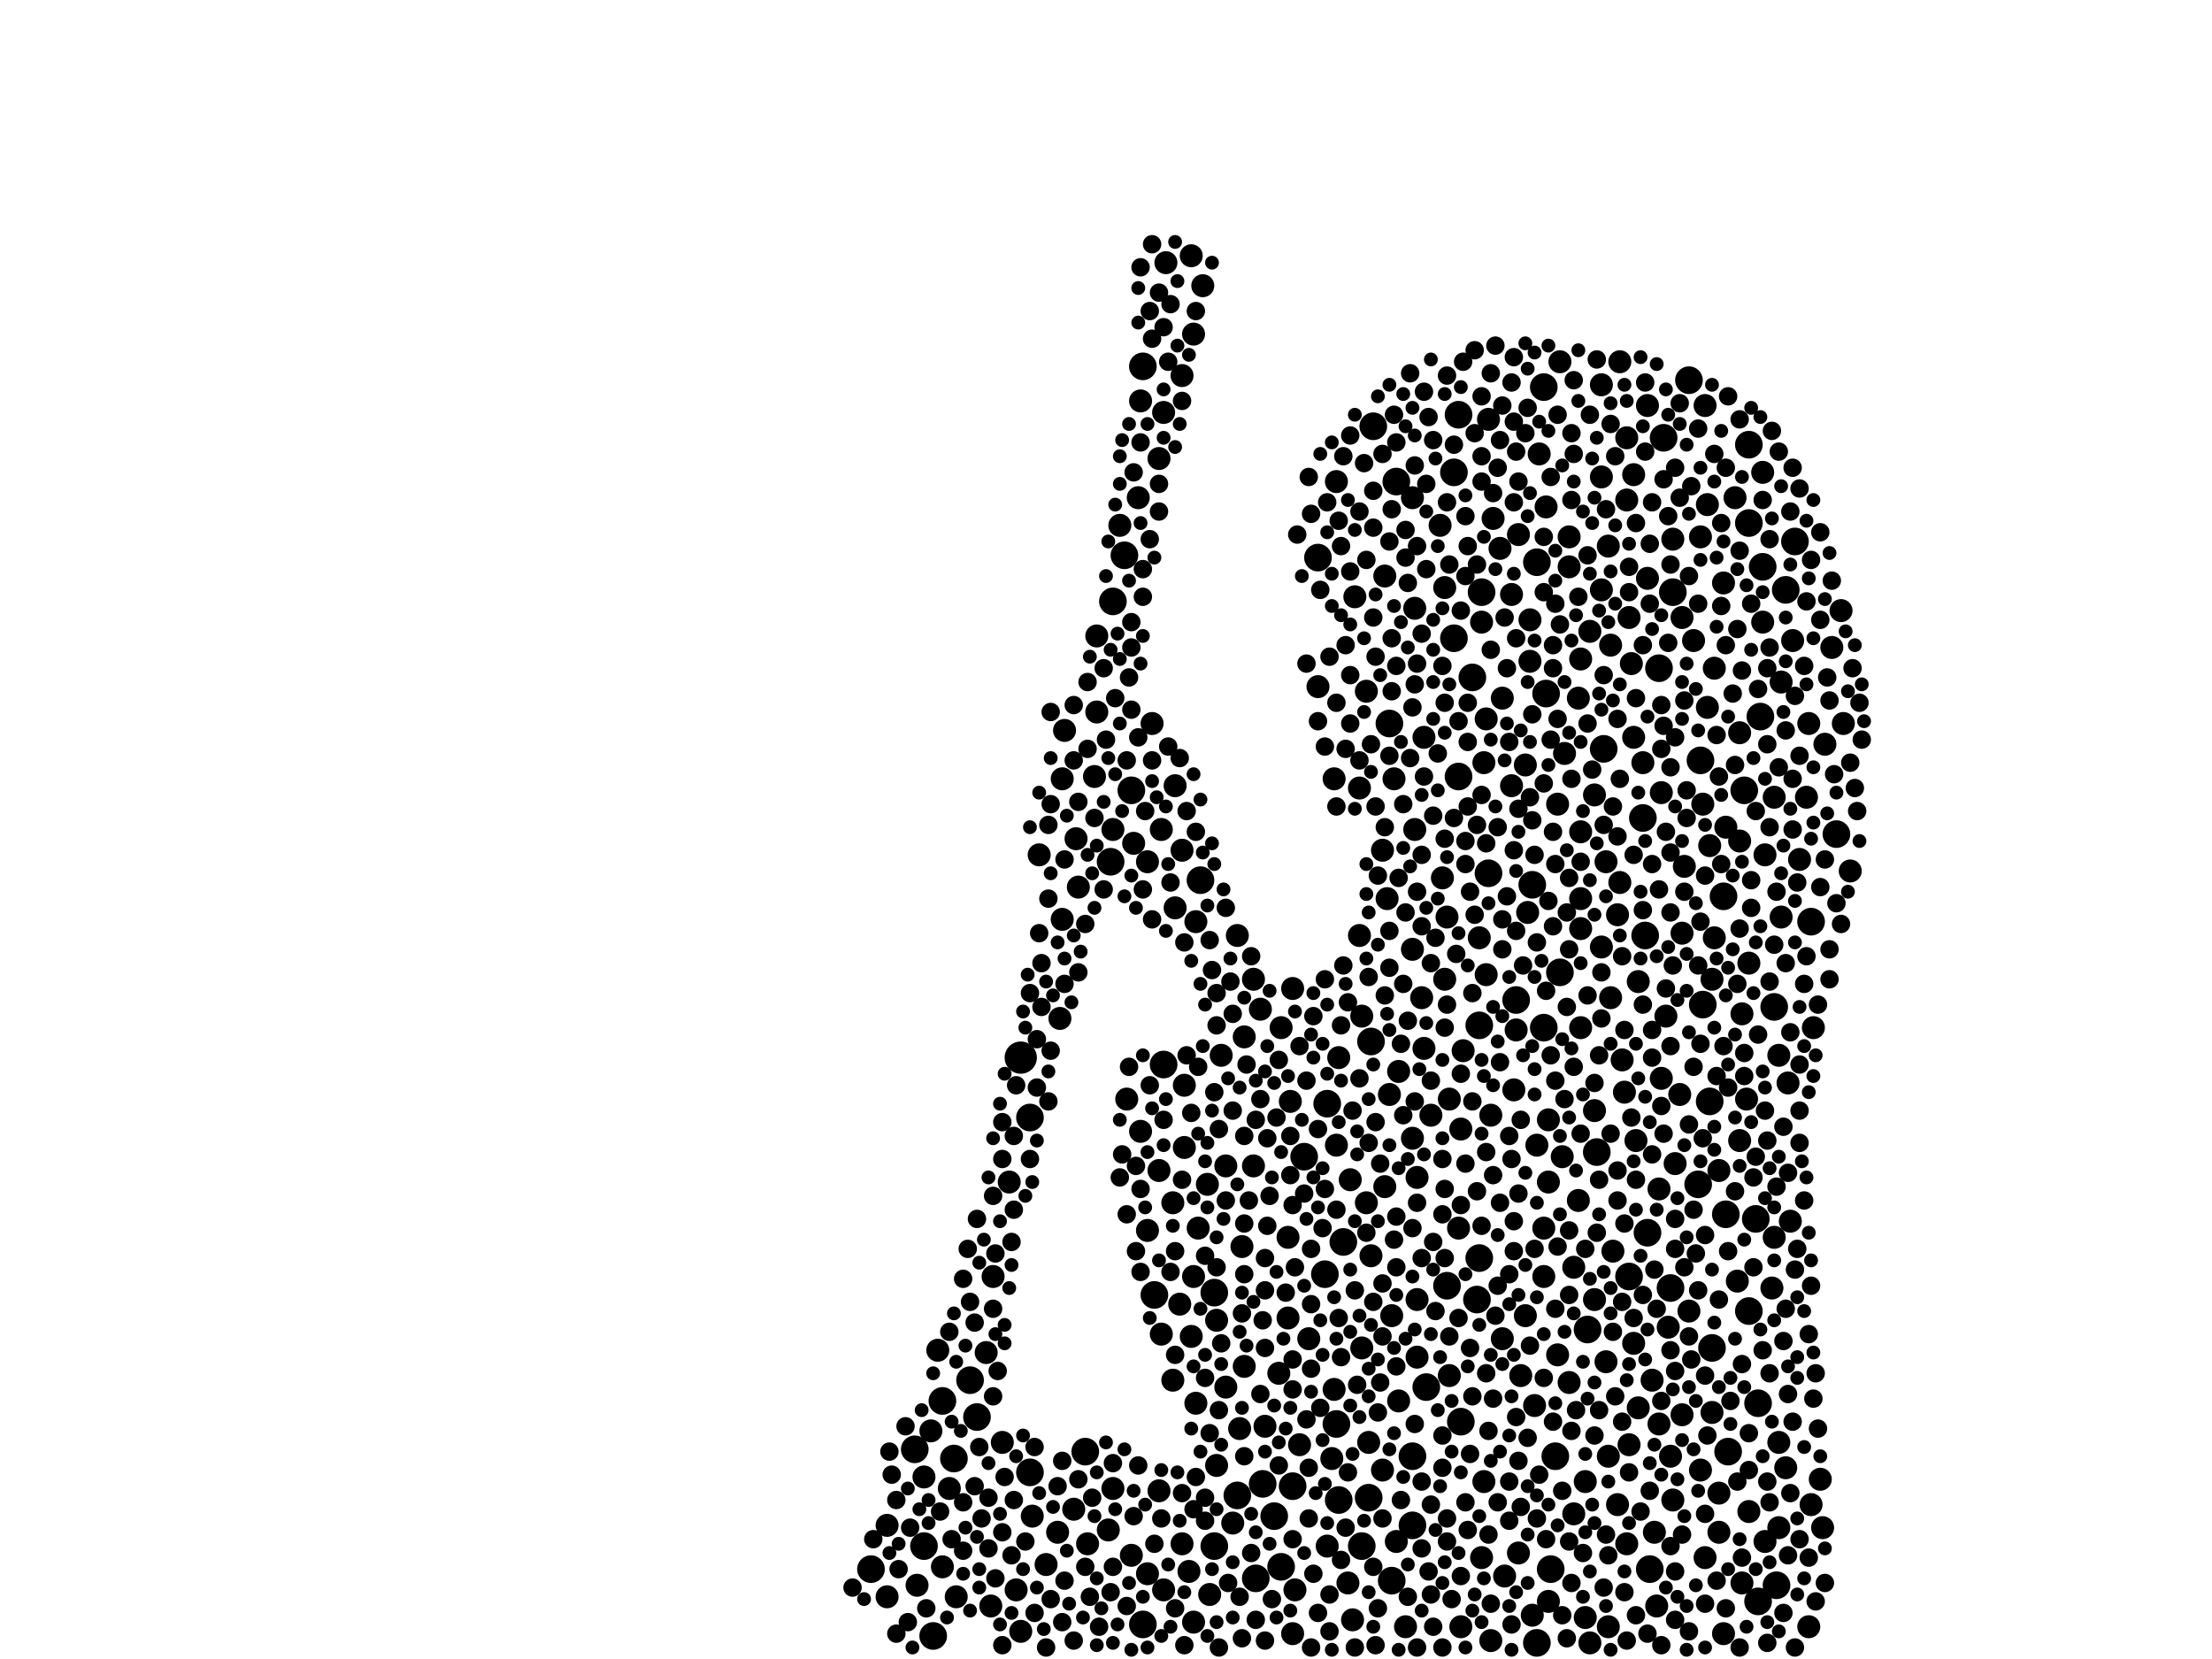 <?xml version="1.0" encoding="utf-8"?>
<svg xmlns="http://www.w3.org/2000/svg"
     xmlns:xlink="http://www.w3.org/1999/xlink" width="1920" height="1440" >

            <defs>
            <style type="text/css"><![CDATA[
circle {stroke: none;}
.c0 {fill: #000000;}
]]></style>
            </defs>
<rect x="0" y="0" width="1920" height="1440" fill="white"/>
<circle cx="886" cy="918" r="14" class="c0"/>
<circle cx="966" cy="522" r="12" class="c0"/>
<circle cx="1282" cy="1128" r="12" class="c0"/>
<circle cx="1346" cy="1362" r="12" class="c0"/>
<circle cx="1340" cy="336" r="12" class="c0"/>
<circle cx="1354" cy="844" r="12" class="c0"/>
<circle cx="1090" cy="1370" r="12" class="c0"/>
<circle cx="1316" cy="868" r="12" class="c0"/>
<circle cx="1266" cy="360" r="12" class="c0"/>
<circle cx="894" cy="1278" r="12" class="c0"/>
<circle cx="1002" cy="1124" r="12" class="c0"/>
<circle cx="1166" cy="1078" r="12" class="c0"/>
<circle cx="1212" cy="418" r="12" class="c0"/>
<circle cx="1518" cy="1138" r="12" class="c0"/>
<circle cx="1182" cy="1342" r="12" class="c0"/>
<circle cx="1524" cy="1058" r="12" class="c0"/>
<circle cx="1392" cy="650" r="12" class="c0"/>
<circle cx="1096" cy="1288" r="12" class="c0"/>
<circle cx="1192" cy="370" r="12" class="c0"/>
<circle cx="794" cy="1258" r="12" class="c0"/>
<circle cx="756" cy="1362" r="12" class="c0"/>
<circle cx="1284" cy="890" r="12" class="c0"/>
<circle cx="1432" cy="1362" r="12" class="c0"/>
<circle cx="964" cy="748" r="12" class="c0"/>
<circle cx="1226" cy="1324" r="12" class="c0"/>
<circle cx="1496" cy="778" r="12" class="c0"/>
<circle cx="1440" cy="580" r="12" class="c0"/>
<circle cx="1340" cy="892" r="12" class="c0"/>
<circle cx="1540" cy="874" r="12" class="c0"/>
<circle cx="1476" cy="660" r="12" class="c0"/>
<circle cx="1144" cy="484" r="12" class="c0"/>
<circle cx="1428" cy="812" r="12" class="c0"/>
<circle cx="1514" cy="686" r="12" class="c0"/>
<circle cx="802" cy="1342" r="12" class="c0"/>
<circle cx="818" cy="1216" r="12" class="c0"/>
<circle cx="1226" cy="1264" r="12" class="c0"/>
<circle cx="992" cy="318" r="12" class="c0"/>
<circle cx="1152" cy="958" r="12" class="c0"/>
<circle cx="1106" cy="1316" r="12" class="c0"/>
<circle cx="1528" cy="622" r="12" class="c0"/>
<circle cx="1286" cy="514" r="12" class="c0"/>
<circle cx="1208" cy="1372" r="12" class="c0"/>
<circle cx="1558" cy="470" r="12" class="c0"/>
<circle cx="1542" cy="1376" r="12" class="c0"/>
<circle cx="1284" cy="1092" r="12" class="c0"/>
<circle cx="1292" cy="758" r="12" class="c0"/>
<circle cx="1188" cy="1300" r="12" class="c0"/>
<circle cx="1266" cy="674" r="12" class="c0"/>
<circle cx="992" cy="1410" r="12" class="c0"/>
<circle cx="1450" cy="1118" r="12" class="c0"/>
<circle cx="1268" cy="1234" r="12" class="c0"/>
<circle cx="1530" cy="492" r="12" class="c0"/>
<circle cx="828" cy="1266" r="12" class="c0"/>
<circle cx="1572" cy="800" r="12" class="c0"/>
<circle cx="976" cy="482" r="12" class="c0"/>
<circle cx="1466" cy="330" r="12" class="c0"/>
<circle cx="810" cy="1420" r="12" class="c0"/>
<circle cx="842" cy="1198" r="12" class="c0"/>
<circle cx="1262" cy="410" r="12" class="c0"/>
<circle cx="894" cy="970" r="12" class="c0"/>
<circle cx="1278" cy="588" r="12" class="c0"/>
<circle cx="1414" cy="1108" r="12" class="c0"/>
<circle cx="1550" cy="512" r="12" class="c0"/>
<circle cx="1206" cy="628" r="12" class="c0"/>
<circle cx="1074" cy="1298" r="12" class="c0"/>
<circle cx="1452" cy="514" r="12" class="c0"/>
<circle cx="1334" cy="488" r="12" class="c0"/>
<circle cx="1426" cy="710" r="12" class="c0"/>
<circle cx="1330" cy="768" r="12" class="c0"/>
<circle cx="1256" cy="1116" r="12" class="c0"/>
<circle cx="1262" cy="554" r="12" class="c0"/>
<circle cx="1430" cy="1070" r="12" class="c0"/>
<circle cx="1042" cy="764" r="12" class="c0"/>
<circle cx="1054" cy="1122" r="12" class="c0"/>
<circle cx="1526" cy="1390" r="12" class="c0"/>
<circle cx="1334" cy="1426" r="12" class="c0"/>
<circle cx="1342" cy="602" r="12" class="c0"/>
<circle cx="1594" cy="724" r="12" class="c0"/>
<circle cx="1444" cy="380" r="12" class="c0"/>
<circle cx="1162" cy="1302" r="12" class="c0"/>
<circle cx="1190" cy="904" r="12" class="c0"/>
<circle cx="1132" cy="1004" r="12" class="c0"/>
<circle cx="1010" cy="924" r="12" class="c0"/>
<circle cx="1518" cy="386" r="12" class="c0"/>
<circle cx="1526" cy="1218" r="12" class="c0"/>
<circle cx="848" cy="1230" r="12" class="c0"/>
<circle cx="1350" cy="1264" r="12" class="c0"/>
<circle cx="1484" cy="956" r="12" class="c0"/>
<circle cx="1122" cy="1290" r="12" class="c0"/>
<circle cx="1518" cy="454" r="12" class="c0"/>
<circle cx="982" cy="686" r="12" class="c0"/>
<circle cx="1054" cy="1342" r="12" class="c0"/>
<circle cx="1238" cy="1204" r="12" class="c0"/>
<circle cx="1486" cy="1170" r="12" class="c0"/>
<circle cx="1478" cy="872" r="12" class="c0"/>
<circle cx="942" cy="1260" r="12" class="c0"/>
<circle cx="1150" cy="1106" r="12" class="c0"/>
<circle cx="1474" cy="1028" r="12" class="c0"/>
<circle cx="1160" cy="1236" r="12" class="c0"/>
<circle cx="1498" cy="1054" r="12" class="c0"/>
<circle cx="1386" cy="1000" r="12" class="c0"/>
<circle cx="1112" cy="1360" r="12" class="c0"/>
<circle cx="1500" cy="1260" r="12" class="c0"/>
<circle cx="1378" cy="1154" r="12" class="c0"/>
<circle cx="1530" cy="410" r="10" class="c0"/>
<circle cx="1482" cy="438" r="10" class="c0"/>
<circle cx="1020" cy="788" r="10" class="c0"/>
<circle cx="1480" cy="352" r="10" class="c0"/>
<circle cx="1026" cy="738" r="10" class="c0"/>
<circle cx="1510" cy="990" r="10" class="c0"/>
<circle cx="908" cy="1358" r="10" class="c0"/>
<circle cx="1408" cy="920" r="10" class="c0"/>
<circle cx="1518" cy="836" r="10" class="c0"/>
<circle cx="1362" cy="1200" r="10" class="c0"/>
<circle cx="1418" cy="1166" r="10" class="c0"/>
<circle cx="1112" cy="892" r="10" class="c0"/>
<circle cx="1470" cy="556" r="10" class="c0"/>
<circle cx="1314" cy="946" r="10" class="c0"/>
<circle cx="1410" cy="948" r="10" class="c0"/>
<circle cx="862" cy="1108" r="10" class="c0"/>
<circle cx="876" cy="1026" r="10" class="c0"/>
<circle cx="1342" cy="440" r="10" class="c0"/>
<circle cx="966" cy="1292" r="10" class="c0"/>
<circle cx="1160" cy="994" r="10" class="c0"/>
<circle cx="1254" cy="850" r="10" class="c0"/>
<circle cx="1038" cy="1218" r="10" class="c0"/>
<circle cx="1552" cy="940" r="10" class="c0"/>
<circle cx="1236" cy="910" r="10" class="c0"/>
<circle cx="1110" cy="1192" r="10" class="c0"/>
<circle cx="1396" cy="1264" r="10" class="c0"/>
<circle cx="1006" cy="398" r="10" class="c0"/>
<circle cx="1420" cy="990" r="10" class="c0"/>
<circle cx="1540" cy="1074" r="10" class="c0"/>
<circle cx="1078" cy="1082" r="10" class="c0"/>
<circle cx="1436" cy="1330" r="10" class="c0"/>
<circle cx="1544" cy="1252" r="10" class="c0"/>
<circle cx="1496" cy="506" r="10" class="c0"/>
<circle cx="972" cy="456" r="10" class="c0"/>
<circle cx="1486" cy="1226" r="10" class="c0"/>
<circle cx="1390" cy="512" r="10" class="c0"/>
<circle cx="1056" cy="1146" r="10" class="c0"/>
<circle cx="1286" cy="1352" r="10" class="c0"/>
<circle cx="870" cy="1252" r="10" class="c0"/>
<circle cx="1340" cy="1108" r="10" class="c0"/>
<circle cx="1370" cy="606" r="10" class="c0"/>
<circle cx="1532" cy="742" r="10" class="c0"/>
<circle cx="1430" cy="502" r="10" class="c0"/>
<circle cx="1412" cy="434" r="10" class="c0"/>
<circle cx="1328" cy="538" r="10" class="c0"/>
<circle cx="1226" cy="432" r="10" class="c0"/>
<circle cx="1296" cy="450" r="10" class="c0"/>
<circle cx="1288" cy="1286" r="10" class="c0"/>
<circle cx="1186" cy="1044" r="10" class="c0"/>
<circle cx="1498" cy="718" r="10" class="c0"/>
<circle cx="1344" cy="1390" r="10" class="c0"/>
<circle cx="1452" cy="1302" r="10" class="c0"/>
<circle cx="1226" cy="824" r="10" class="c0"/>
<circle cx="1118" cy="1074" r="10" class="c0"/>
<circle cx="1380" cy="548" r="10" class="c0"/>
<circle cx="1366" cy="1314" r="10" class="c0"/>
<circle cx="1466" cy="1138" r="10" class="c0"/>
<circle cx="1390" cy="334" r="10" class="c0"/>
<circle cx="1000" cy="628" r="10" class="c0"/>
<circle cx="856" cy="1174" r="10" class="c0"/>
<circle cx="1010" cy="358" r="10" class="c0"/>
<circle cx="1496" cy="1418" r="10" class="c0"/>
<circle cx="1080" cy="1186" r="10" class="c0"/>
<circle cx="1546" cy="796" r="10" class="c0"/>
<circle cx="1038" cy="800" r="10" class="c0"/>
<circle cx="1554" cy="1060" r="10" class="c0"/>
<circle cx="966" cy="720" r="10" class="c0"/>
<circle cx="1256" cy="796" r="10" class="c0"/>
<circle cx="1508" cy="1112" r="10" class="c0"/>
<circle cx="1356" cy="1004" r="10" class="c0"/>
<circle cx="1418" cy="640" r="10" class="c0"/>
<circle cx="1302" cy="476" r="10" class="c0"/>
<circle cx="1384" cy="1128" r="10" class="c0"/>
<circle cx="1438" cy="1394" r="10" class="c0"/>
<circle cx="1214" cy="1216" r="10" class="c0"/>
<circle cx="1294" cy="968" r="10" class="c0"/>
<circle cx="1344" cy="972" r="10" class="c0"/>
<circle cx="1270" cy="912" r="10" class="c0"/>
<circle cx="996" cy="748" r="10" class="c0"/>
<circle cx="1290" cy="624" r="10" class="c0"/>
<circle cx="1124" cy="1380" r="10" class="c0"/>
<circle cx="1080" cy="900" r="10" class="c0"/>
<circle cx="932" cy="1310" r="10" class="c0"/>
<circle cx="1060" cy="916" r="10" class="c0"/>
<circle cx="1180" cy="812" r="10" class="c0"/>
<circle cx="1450" cy="1264" r="10" class="c0"/>
<circle cx="1530" cy="540" r="10" class="c0"/>
<circle cx="1214" cy="930" r="10" class="c0"/>
<circle cx="1352" cy="1176" r="10" class="c0"/>
<circle cx="1518" cy="1312" r="10" class="c0"/>
<circle cx="1570" cy="1412" r="10" class="c0"/>
<circle cx="1556" cy="556" r="10" class="c0"/>
<circle cx="1012" cy="228" r="10" class="c0"/>
<circle cx="1480" cy="1352" r="10" class="c0"/>
<circle cx="1006" cy="1294" r="10" class="c0"/>
<circle cx="982" cy="1350" r="10" class="c0"/>
<circle cx="1152" cy="1342" r="10" class="c0"/>
<circle cx="1228" cy="720" r="10" class="c0"/>
<circle cx="1362" cy="466" r="10" class="c0"/>
<circle cx="882" cy="1380" r="10" class="c0"/>
<circle cx="1372" cy="892" r="10" class="c0"/>
<circle cx="1230" cy="1128" r="10" class="c0"/>
<circle cx="814" cy="1172" r="10" class="c0"/>
<circle cx="886" cy="1416" r="10" class="c0"/>
<circle cx="1506" cy="432" r="10" class="c0"/>
<circle cx="1562" cy="746" r="10" class="c0"/>
<circle cx="1122" cy="1418" r="10" class="c0"/>
<circle cx="1460" cy="1228" r="10" class="c0"/>
<circle cx="1372" cy="572" r="10" class="c0"/>
<circle cx="1412" cy="1340" r="10" class="c0"/>
<circle cx="1414" cy="536" r="10" class="c0"/>
<circle cx="996" cy="1366" r="10" class="c0"/>
<circle cx="1036" cy="290" r="10" class="c0"/>
<circle cx="1398" cy="866" r="10" class="c0"/>
<circle cx="1366" cy="1100" r="10" class="c0"/>
<circle cx="1088" cy="1012" r="10" class="c0"/>
<circle cx="1544" cy="916" r="10" class="c0"/>
<circle cx="1118" cy="1144" r="10" class="c0"/>
<circle cx="1028" cy="942" r="10" class="c0"/>
<circle cx="1236" cy="640" r="10" class="c0"/>
<circle cx="1324" cy="664" r="10" class="c0"/>
<circle cx="1010" cy="1380" r="10" class="c0"/>
<circle cx="1312" cy="516" r="10" class="c0"/>
<circle cx="1332" cy="1220" r="10" class="c0"/>
<circle cx="952" cy="552" r="10" class="c0"/>
<circle cx="1362" cy="492" r="10" class="c0"/>
<circle cx="996" cy="1068" r="10" class="c0"/>
<circle cx="1176" cy="518" r="10" class="c0"/>
<circle cx="1188" cy="1252" r="10" class="c0"/>
<circle cx="922" cy="676" r="10" class="c0"/>
<circle cx="1020" cy="682" r="10" class="c0"/>
<circle cx="1394" cy="748" r="10" class="c0"/>
<circle cx="1044" cy="248" r="10" class="c0"/>
<circle cx="1370" cy="1042" r="10" class="c0"/>
<circle cx="1294" cy="1424" r="10" class="c0"/>
<circle cx="1404" cy="1306" r="10" class="c0"/>
<circle cx="1242" cy="968" r="10" class="c0"/>
<circle cx="1050" cy="1384" r="10" class="c0"/>
<circle cx="1488" cy="580" r="10" class="c0"/>
<circle cx="1434" cy="1198" r="10" class="c0"/>
<circle cx="1406" cy="314" r="10" class="c0"/>
<circle cx="1404" cy="794" r="10" class="c0"/>
<circle cx="1510" cy="730" r="10" class="c0"/>
<circle cx="1292" cy="364" r="10" class="c0"/>
<circle cx="1210" cy="676" r="10" class="c0"/>
<circle cx="1250" cy="456" r="10" class="c0"/>
<circle cx="1324" cy="1142" r="10" class="c0"/>
<circle cx="796" cy="1376" r="10" class="c0"/>
<circle cx="1590" cy="562" r="10" class="c0"/>
<circle cx="1174" cy="1406" r="10" class="c0"/>
<circle cx="1334" cy="994" r="10" class="c0"/>
<circle cx="808" cy="1242" r="10" class="c0"/>
<circle cx="918" cy="1330" r="10" class="c0"/>
<circle cx="1076" cy="1240" r="10" class="c0"/>
<circle cx="1064" cy="1012" r="10" class="c0"/>
<circle cx="1040" cy="1066" r="10" class="c0"/>
<circle cx="1568" cy="692" r="10" class="c0"/>
<circle cx="1516" cy="954" r="10" class="c0"/>
<circle cx="1070" cy="1322" r="10" class="c0"/>
<circle cx="1034" cy="222" r="10" class="c0"/>
<circle cx="1120" cy="956" r="10" class="c0"/>
<circle cx="1574" cy="892" r="10" class="c0"/>
<circle cx="1598" cy="530" r="10" class="c0"/>
<circle cx="896" cy="1316" r="10" class="c0"/>
<circle cx="1412" cy="380" r="10" class="c0"/>
<circle cx="934" cy="728" r="10" class="c0"/>
<circle cx="1442" cy="936" r="10" class="c0"/>
<circle cx="1094" cy="876" r="10" class="c0"/>
<circle cx="1376" cy="1286" r="10" class="c0"/>
<circle cx="1492" cy="1016" r="10" class="c0"/>
<circle cx="1136" cy="1162" r="10" class="c0"/>
<circle cx="1290" cy="846" r="10" class="c0"/>
<circle cx="1544" cy="1326" r="10" class="c0"/>
<circle cx="1258" cy="1194" r="10" class="c0"/>
<circle cx="1266" cy="1066" r="10" class="c0"/>
<circle cx="1582" cy="1326" r="10" class="c0"/>
<circle cx="1416" cy="576" r="10" class="c0"/>
<circle cx="1006" cy="1016" r="10" class="c0"/>
<circle cx="902" cy="742" r="10" class="c0"/>
<circle cx="1454" cy="1010" r="10" class="c0"/>
<circle cx="1422" cy="852" r="10" class="c0"/>
<circle cx="1230" cy="1178" r="10" class="c0"/>
<circle cx="1446" cy="882" r="10" class="c0"/>
<circle cx="1212" cy="1338" r="10" class="c0"/>
<circle cx="1008" cy="720" r="10" class="c0"/>
<circle cx="1600" cy="628" r="10" class="c0"/>
<circle cx="1128" cy="1254" r="10" class="c0"/>
<circle cx="1512" cy="1374" r="10" class="c0"/>
<circle cx="1228" cy="528" r="10" class="c0"/>
<circle cx="1064" cy="1204" r="10" class="c0"/>
<circle cx="1406" cy="766" r="10" class="c0"/>
<circle cx="990" cy="982" r="10" class="c0"/>
<circle cx="924" cy="634" r="10" class="c0"/>
<circle cx="1200" cy="738" r="10" class="c0"/>
<circle cx="1384" cy="690" r="10" class="c0"/>
<circle cx="1008" cy="1158" r="10" class="c0"/>
<circle cx="770" cy="1386" r="10" class="c0"/>
<circle cx="1286" cy="540" r="10" class="c0"/>
<circle cx="860" cy="1394" r="10" class="c0"/>
<circle cx="1320" cy="1194" r="10" class="c0"/>
<circle cx="1226" cy="988" r="10" class="c0"/>
<circle cx="990" cy="348" r="10" class="c0"/>
<circle cx="1352" cy="698" r="10" class="c0"/>
<circle cx="802" cy="1282" r="10" class="c0"/>
<circle cx="1190" cy="1090" r="10" class="c0"/>
<circle cx="1182" cy="1170" r="10" class="c0"/>
<circle cx="1036" cy="1108" r="10" class="c0"/>
<circle cx="1340" cy="1066" r="10" class="c0"/>
<circle cx="1584" cy="646" r="10" class="c0"/>
<circle cx="922" cy="798" r="10" class="c0"/>
<circle cx="1476" cy="466" r="10" class="c0"/>
<circle cx="770" cy="1324" r="10" class="c0"/>
<circle cx="920" cy="884" r="10" class="c0"/>
<circle cx="1606" cy="756" r="10" class="c0"/>
<circle cx="1122" cy="858" r="10" class="c0"/>
<circle cx="1098" cy="1238" r="10" class="c0"/>
<circle cx="1252" cy="762" r="10" class="c0"/>
<circle cx="1390" cy="414" r="10" class="c0"/>
<circle cx="1268" cy="1412" r="10" class="c0"/>
<circle cx="1440" cy="1236" r="10" class="c0"/>
<circle cx="1442" cy="688" r="10" class="c0"/>
<circle cx="1186" cy="600" r="10" class="c0"/>
<circle cx="1550" cy="1274" r="10" class="c0"/>
<circle cx="944" cy="1340" r="10" class="c0"/>
<circle cx="1018" cy="1198" r="10" class="c0"/>
<circle cx="1358" cy="654" r="10" class="c0"/>
<circle cx="1478" cy="698" r="10" class="c0"/>
<circle cx="1032" cy="1364" r="10" class="c0"/>
<circle cx="1400" cy="1086" r="10" class="c0"/>
<circle cx="1372" cy="722" r="10" class="c0"/>
<circle cx="1398" cy="560" r="10" class="c0"/>
<circle cx="1158" cy="676" r="10" class="c0"/>
<circle cx="1202" cy="1030" r="10" class="c0"/>
<circle cx="1440" cy="1032" r="10" class="c0"/>
<circle cx="962" cy="1328" r="10" class="c0"/>
<circle cx="1024" cy="1132" r="10" class="c0"/>
<circle cx="1170" cy="1374" r="10" class="c0"/>
<circle cx="1482" cy="614" r="10" class="c0"/>
<circle cx="1182" cy="882" r="10" class="c0"/>
<circle cx="1372" cy="806" r="10" class="c0"/>
<circle cx="1462" cy="752" r="10" class="c0"/>
<circle cx="1414" cy="1254" r="10" class="c0"/>
<circle cx="1026" cy="1340" r="10" class="c0"/>
<circle cx="1384" cy="964" r="10" class="c0"/>
<circle cx="1074" cy="812" r="10" class="c0"/>
<circle cx="1538" cy="1118" r="10" class="c0"/>
<circle cx="1200" cy="1276" r="10" class="c0"/>
<circle cx="1202" cy="500" r="10" class="c0"/>
<circle cx="1284" cy="814" r="10" class="c0"/>
<circle cx="1372" cy="780" r="10" class="c0"/>
<circle cx="1488" cy="814" r="10" class="c0"/>
<circle cx="1336" cy="394" r="10" class="c0"/>
<circle cx="1048" cy="1028" r="10" class="c0"/>
<circle cx="1316" cy="894" r="10" class="c0"/>
<circle cx="1460" cy="810" r="10" class="c0"/>
<circle cx="1492" cy="1296" r="10" class="c0"/>
<circle cx="1204" cy="780" r="10" class="c0"/>
<circle cx="1144" cy="596" r="10" class="c0"/>
<circle cx="1570" cy="628" r="10" class="c0"/>
<circle cx="1160" cy="418" r="10" class="c0"/>
<circle cx="1026" cy="326" r="10" class="c0"/>
<circle cx="1376" cy="1404" r="10" class="c0"/>
<circle cx="824" cy="1292" r="10" class="c0"/>
<circle cx="830" cy="1386" r="10" class="c0"/>
<circle cx="1380" cy="1426" r="10" class="c0"/>
<circle cx="818" cy="1360" r="10" class="c0"/>
<circle cx="1396" cy="1412" r="10" class="c0"/>
<circle cx="1390" cy="822" r="10" class="c0"/>
<circle cx="1254" cy="510" r="10" class="c0"/>
<circle cx="1304" cy="1162" r="10" class="c0"/>
<circle cx="1180" cy="684" r="10" class="c0"/>
<circle cx="1288" cy="662" r="10" class="c0"/>
<circle cx="1532" cy="1338" r="10" class="c0"/>
<circle cx="1234" cy="866" r="10" class="c0"/>
<circle cx="1312" cy="682" r="10" class="c0"/>
<circle cx="1208" cy="1142" r="10" class="c0"/>
<circle cx="1258" cy="954" r="10" class="c0"/>
<circle cx="1394" cy="1182" r="10" class="c0"/>
<circle cx="1162" cy="918" r="10" class="c0"/>
<circle cx="1172" cy="1024" r="10" class="c0"/>
<circle cx="1220" cy="1412" r="10" class="c0"/>
<circle cx="1418" cy="412" r="10" class="c0"/>
<circle cx="1458" cy="950" r="10" class="c0"/>
<circle cx="1318" cy="464" r="10" class="c0"/>
<circle cx="1430" cy="352" r="10" class="c0"/>
<circle cx="936" cy="770" r="10" class="c0"/>
<circle cx="1034" cy="1160" r="10" class="c0"/>
<circle cx="1088" cy="850" r="10" class="c0"/>
<circle cx="1028" cy="996" r="10" class="c0"/>
<circle cx="1268" cy="980" r="10" class="c0"/>
<circle cx="1510" cy="636" r="10" class="c0"/>
<circle cx="1328" cy="574" r="10" class="c0"/>
<circle cx="1546" cy="592" r="10" class="c0"/>
<circle cx="1156" cy="1266" r="10" class="c0"/>
<circle cx="1318" cy="1348" r="10" class="c0"/>
<circle cx="984" cy="732" r="10" class="c0"/>
<circle cx="1572" cy="1306" r="10" class="c0"/>
<circle cx="1460" cy="536" r="10" class="c0"/>
<circle cx="1452" cy="468" r="10" class="c0"/>
<circle cx="988" cy="432" r="10" class="c0"/>
<circle cx="1056" cy="1272" r="10" class="c0"/>
<circle cx="1018" cy="1044" r="10" class="c0"/>
<circle cx="1486" cy="850" r="10" class="c0"/>
<circle cx="1540" cy="692" r="10" class="c0"/>
<circle cx="978" cy="954" r="10" class="c0"/>
<circle cx="1230" cy="1022" r="10" class="c0"/>
<circle cx="1396" cy="474" r="10" class="c0"/>
<circle cx="1492" cy="1330" r="10" class="c0"/>
<circle cx="1344" cy="1026" r="10" class="c0"/>
<circle cx="1426" cy="662" r="10" class="c0"/>
<circle cx="1036" cy="1408" r="10" class="c0"/>
<circle cx="1354" cy="314" r="10" class="c0"/>
<circle cx="952" cy="618" r="10" class="c0"/>
<circle cx="1306" cy="1368" r="10" class="c0"/>
<circle cx="950" cy="674" r="10" class="c0"/>
<circle cx="1448" cy="1152" r="10" class="c0"/>
<circle cx="1422" cy="1222" r="10" class="c0"/>
<circle cx="1484" cy="734" r="10" class="c0"/>
<circle cx="1476" cy="1276" r="10" class="c0"/>
<circle cx="1512" cy="880" r="10" class="c0"/>
<circle cx="1330" cy="1402" r="10" class="c0"/>
<circle cx="1206" cy="950" r="10" class="c0"/>
<circle cx="1304" cy="606" r="10" class="c0"/>
<circle cx="1326" cy="792" r="10" class="c0"/>
<circle cx="1158" cy="1206" r="10" class="c0"/>
<circle cx="1580" cy="1284" r="10" class="c0"/>
<circle cx="1572" cy="486" r="8" class="c0"/>
<circle cx="1350" cy="1136" r="8" class="c0"/>
<circle cx="1498" cy="406" r="8" class="c0"/>
<circle cx="870" cy="1330" r="8" class="c0"/>
<circle cx="1228" cy="956" r="8" class="c0"/>
<circle cx="1064" cy="1042" r="8" class="c0"/>
<circle cx="1028" cy="818" r="8" class="c0"/>
<circle cx="1206" cy="470" r="8" class="c0"/>
<circle cx="1550" cy="1136" r="8" class="c0"/>
<circle cx="1194" cy="974" r="8" class="c0"/>
<circle cx="1534" cy="1426" r="8" class="c0"/>
<circle cx="1454" cy="406" r="8" class="c0"/>
<circle cx="1358" cy="954" r="8" class="c0"/>
<circle cx="932" cy="1424" r="8" class="c0"/>
<circle cx="1310" cy="1106" r="8" class="c0"/>
<circle cx="1406" cy="676" r="8" class="c0"/>
<circle cx="1446" cy="858" r="8" class="c0"/>
<circle cx="1150" cy="1032" r="8" class="c0"/>
<circle cx="1476" cy="906" r="8" class="c0"/>
<circle cx="1046" cy="1320" r="8" class="c0"/>
<circle cx="1514" cy="914" r="8" class="c0"/>
<circle cx="1280" cy="304" r="8" class="c0"/>
<circle cx="1242" cy="1384" r="8" class="c0"/>
<circle cx="982" cy="616" r="8" class="c0"/>
<circle cx="978" cy="1054" r="8" class="c0"/>
<circle cx="1576" cy="1390" r="8" class="c0"/>
<circle cx="1388" cy="1224" r="8" class="c0"/>
<circle cx="1578" cy="1240" r="8" class="c0"/>
<circle cx="1302" cy="1044" r="8" class="c0"/>
<circle cx="780" cy="1362" r="8" class="c0"/>
<circle cx="1390" cy="844" r="8" class="c0"/>
<circle cx="1580" cy="770" r="8" class="c0"/>
<circle cx="1474" cy="372" r="8" class="c0"/>
<circle cx="1046" cy="1196" r="8" class="c0"/>
<circle cx="912" cy="698" r="8" class="c0"/>
<circle cx="1386" cy="312" r="8" class="c0"/>
<circle cx="1190" cy="646" r="8" class="c0"/>
<circle cx="1500" cy="944" r="8" class="c0"/>
<circle cx="1562" cy="924" r="8" class="c0"/>
<circle cx="1370" cy="518" r="8" class="c0"/>
<circle cx="1152" cy="436" r="8" class="c0"/>
<circle cx="944" cy="650" r="8" class="c0"/>
<circle cx="1078" cy="1140" r="8" class="c0"/>
<circle cx="1342" cy="1336" r="8" class="c0"/>
<circle cx="836" cy="1110" r="8" class="c0"/>
<circle cx="1296" cy="1020" r="8" class="c0"/>
<circle cx="1224" cy="658" r="8" class="c0"/>
<circle cx="950" cy="710" r="8" class="c0"/>
<circle cx="1192" cy="536" r="8" class="c0"/>
<circle cx="1318" cy="1268" r="8" class="c0"/>
<circle cx="1102" cy="1038" r="8" class="c0"/>
<circle cx="1512" cy="1184" r="8" class="c0"/>
<circle cx="1138" cy="1430" r="8" class="c0"/>
<circle cx="1542" cy="1030" r="8" class="c0"/>
<circle cx="846" cy="1148" r="8" class="c0"/>
<circle cx="1242" cy="836" r="8" class="c0"/>
<circle cx="1562" cy="992" r="8" class="c0"/>
<circle cx="1216" cy="1302" r="8" class="c0"/>
<circle cx="1254" cy="1032" r="8" class="c0"/>
<circle cx="848" cy="1058" r="8" class="c0"/>
<circle cx="1434" cy="918" r="8" class="c0"/>
<circle cx="1488" cy="394" r="8" class="c0"/>
<circle cx="1458" cy="350" r="8" class="c0"/>
<circle cx="924" cy="746" r="8" class="c0"/>
<circle cx="954" cy="1412" r="8" class="c0"/>
<circle cx="1404" cy="1042" r="8" class="c0"/>
<circle cx="1122" cy="1336" r="8" class="c0"/>
<circle cx="1070" cy="880" r="8" class="c0"/>
<circle cx="1556" cy="676" r="8" class="c0"/>
<circle cx="1216" cy="906" r="8" class="c0"/>
<circle cx="1510" cy="478" r="8" class="c0"/>
<circle cx="1242" cy="938" r="8" class="c0"/>
<circle cx="1352" cy="360" r="8" class="c0"/>
<circle cx="1414" cy="492" r="8" class="c0"/>
<circle cx="1238" cy="420" r="8" class="c0"/>
<circle cx="1212" cy="384" r="8" class="c0"/>
<circle cx="1354" cy="542" r="8" class="c0"/>
<circle cx="1162" cy="452" r="8" class="c0"/>
<circle cx="1310" cy="1320" r="8" class="c0"/>
<circle cx="836" cy="1346" r="8" class="c0"/>
<circle cx="1420" cy="606" r="8" class="c0"/>
<circle cx="1330" cy="620" r="8" class="c0"/>
<circle cx="1434" cy="436" r="8" class="c0"/>
<circle cx="1234" cy="1092" r="8" class="c0"/>
<circle cx="1226" cy="614" r="8" class="c0"/>
<circle cx="1588" cy="824" r="8" class="c0"/>
<circle cx="1010" cy="284" r="8" class="c0"/>
<circle cx="1314" cy="1060" r="8" class="c0"/>
<circle cx="1240" cy="1364" r="8" class="c0"/>
<circle cx="1352" cy="624" r="8" class="c0"/>
<circle cx="1138" cy="446" r="8" class="c0"/>
<circle cx="1238" cy="494" r="8" class="c0"/>
<circle cx="1080" cy="1106" r="8" class="c0"/>
<circle cx="1534" cy="990" r="8" class="c0"/>
<circle cx="1500" cy="344" r="8" class="c0"/>
<circle cx="1536" cy="1192" r="8" class="c0"/>
<circle cx="1304" cy="798" r="8" class="c0"/>
<circle cx="1230" cy="1044" r="8" class="c0"/>
<circle cx="1236" cy="340" r="8" class="c0"/>
<circle cx="880" cy="1050" r="8" class="c0"/>
<circle cx="1466" cy="500" r="8" class="c0"/>
<circle cx="1314" cy="738" r="8" class="c0"/>
<circle cx="1058" cy="1430" r="8" class="c0"/>
<circle cx="1480" cy="1392" r="8" class="c0"/>
<circle cx="1030" cy="704" r="8" class="c0"/>
<circle cx="1252" cy="1274" r="8" class="c0"/>
<circle cx="1450" cy="1342" r="8" class="c0"/>
<circle cx="1296" cy="428" r="8" class="c0"/>
<circle cx="1252" cy="578" r="8" class="c0"/>
<circle cx="1138" cy="1188" r="8" class="c0"/>
<circle cx="1570" cy="1352" r="8" class="c0"/>
<circle cx="1188" cy="992" r="8" class="c0"/>
<circle cx="1480" cy="1194" r="8" class="c0"/>
<circle cx="1388" cy="1024" r="8" class="c0"/>
<circle cx="1166" cy="838" r="8" class="c0"/>
<circle cx="1222" cy="1386" r="8" class="c0"/>
<circle cx="1414" cy="1278" r="8" class="c0"/>
<circle cx="1526" cy="598" r="8" class="c0"/>
<circle cx="1542" cy="774" r="8" class="c0"/>
<circle cx="1134" cy="1232" r="8" class="c0"/>
<circle cx="1296" cy="1214" r="8" class="c0"/>
<circle cx="1386" cy="1070" r="8" class="c0"/>
<circle cx="864" cy="1088" r="8" class="c0"/>
<circle cx="1256" cy="326" r="8" class="c0"/>
<circle cx="1222" cy="506" r="8" class="c0"/>
<circle cx="1272" cy="730" r="8" class="c0"/>
<circle cx="1248" cy="654" r="8" class="c0"/>
<circle cx="1252" cy="1246" r="8" class="c0"/>
<circle cx="1084" cy="1042" r="8" class="c0"/>
<circle cx="842" cy="1130" r="8" class="c0"/>
<circle cx="1496" cy="908" r="8" class="c0"/>
<circle cx="1224" cy="324" r="8" class="c0"/>
<circle cx="1120" cy="986" r="8" class="c0"/>
<circle cx="1468" cy="422" r="8" class="c0"/>
<circle cx="852" cy="1318" r="8" class="c0"/>
<circle cx="778" cy="1302" r="8" class="c0"/>
<circle cx="1096" cy="1146" r="8" class="c0"/>
<circle cx="1474" cy="1120" r="8" class="c0"/>
<circle cx="1392" cy="1378" r="8" class="c0"/>
<circle cx="1298" cy="1142" r="8" class="c0"/>
<circle cx="1520" cy="524" r="8" class="c0"/>
<circle cx="1150" cy="648" r="8" class="c0"/>
<circle cx="1588" cy="608" r="8" class="c0"/>
<circle cx="1504" cy="602" r="8" class="c0"/>
<circle cx="1290" cy="1192" r="8" class="c0"/>
<circle cx="1470" cy="926" r="8" class="c0"/>
<circle cx="1302" cy="922" r="8" class="c0"/>
<circle cx="1110" cy="920" r="8" class="c0"/>
<circle cx="1268" cy="932" r="8" class="c0"/>
<circle cx="922" cy="1408" r="8" class="c0"/>
<circle cx="1388" cy="916" r="8" class="c0"/>
<circle cx="1548" cy="1164" r="8" class="c0"/>
<circle cx="1566" cy="578" r="8" class="c0"/>
<circle cx="1450" cy="740" r="8" class="c0"/>
<circle cx="1364" cy="1374" r="8" class="c0"/>
<circle cx="1318" cy="418" r="8" class="c0"/>
<circle cx="1568" cy="522" r="8" class="c0"/>
<circle cx="880" cy="986" r="8" class="c0"/>
<circle cx="992" cy="772" r="8" class="c0"/>
<circle cx="1098" cy="1170" r="8" class="c0"/>
<circle cx="1534" cy="646" r="8" class="c0"/>
<circle cx="1086" cy="1348" r="8" class="c0"/>
<circle cx="894" cy="862" r="8" class="c0"/>
<circle cx="1264" cy="828" r="8" class="c0"/>
<circle cx="1170" cy="1278" r="8" class="c0"/>
<circle cx="982" cy="562" r="8" class="c0"/>
<circle cx="942" cy="1360" r="8" class="c0"/>
<circle cx="1046" cy="1300" r="8" class="c0"/>
<circle cx="1362" cy="1124" r="8" class="c0"/>
<circle cx="858" cy="1300" r="8" class="c0"/>
<circle cx="1590" cy="504" r="8" class="c0"/>
<circle cx="1026" cy="1024" r="8" class="c0"/>
<circle cx="1192" cy="426" r="8" class="c0"/>
<circle cx="1578" cy="872" r="8" class="c0"/>
<circle cx="1340" cy="680" r="8" class="c0"/>
<circle cx="1220" cy="792" r="8" class="c0"/>
<circle cx="1212" cy="578" r="8" class="c0"/>
<circle cx="1510" cy="806" r="8" class="c0"/>
<circle cx="1194" cy="700" r="8" class="c0"/>
<circle cx="1184" cy="402" r="8" class="c0"/>
<circle cx="1466" cy="976" r="8" class="c0"/>
<circle cx="1364" cy="376" r="8" class="c0"/>
<circle cx="1442" cy="1428" r="8" class="c0"/>
<circle cx="878" cy="1078" r="8" class="c0"/>
<circle cx="978" cy="660" r="8" class="c0"/>
<circle cx="1138" cy="1084" r="8" class="c0"/>
<circle cx="1430" cy="1418" r="8" class="c0"/>
<circle cx="988" cy="640" r="8" class="c0"/>
<circle cx="936" cy="844" r="8" class="c0"/>
<circle cx="1366" cy="926" r="8" class="c0"/>
<circle cx="1122" cy="1206" r="8" class="c0"/>
<circle cx="1554" cy="444" r="8" class="c0"/>
<circle cx="1550" cy="634" r="8" class="c0"/>
<circle cx="1348" cy="1234" r="8" class="c0"/>
<circle cx="1444" cy="984" r="8" class="c0"/>
<circle cx="1544" cy="392" r="8" class="c0"/>
<circle cx="1530" cy="434" r="8" class="c0"/>
<circle cx="846" cy="1290" r="8" class="c0"/>
<circle cx="1256" cy="1338" r="8" class="c0"/>
<circle cx="1300" cy="1304" r="8" class="c0"/>
<circle cx="1094" cy="1210" r="8" class="c0"/>
<circle cx="1214" cy="762" r="8" class="c0"/>
<circle cx="1192" cy="1130" r="8" class="c0"/>
<circle cx="1060" cy="1166" r="8" class="c0"/>
<circle cx="1176" cy="1120" r="8" class="c0"/>
<circle cx="1474" cy="524" r="8" class="c0"/>
<circle cx="1220" cy="460" r="8" class="c0"/>
<circle cx="1294" cy="1392" r="8" class="c0"/>
<circle cx="1510" cy="364" r="8" class="c0"/>
<circle cx="1570" cy="1158" r="8" class="c0"/>
<circle cx="1230" cy="774" r="8" class="c0"/>
<circle cx="1292" cy="1242" r="8" class="c0"/>
<circle cx="1172" cy="496" r="8" class="c0"/>
<circle cx="1576" cy="1192" r="8" class="c0"/>
<circle cx="1314" cy="310" r="8" class="c0"/>
<circle cx="1522" cy="1022" r="8" class="c0"/>
<circle cx="1378" cy="628" r="8" class="c0"/>
<circle cx="1536" cy="852" r="8" class="c0"/>
<circle cx="1532" cy="964" r="8" class="c0"/>
<circle cx="1210" cy="360" r="8" class="c0"/>
<circle cx="1518" cy="1276" r="8" class="c0"/>
<circle cx="1342" cy="860" r="8" class="c0"/>
<circle cx="1162" cy="1144" r="8" class="c0"/>
<circle cx="1466" cy="1416" r="8" class="c0"/>
<circle cx="918" cy="1290" r="8" class="c0"/>
<circle cx="1226" cy="1066" r="8" class="c0"/>
<circle cx="1508" cy="546" r="8" class="c0"/>
<circle cx="1186" cy="486" r="8" class="c0"/>
<circle cx="1316" cy="392" r="8" class="c0"/>
<circle cx="1444" cy="630" r="8" class="c0"/>
<circle cx="1402" cy="1212" r="8" class="c0"/>
<circle cx="1458" cy="432" r="8" class="c0"/>
<circle cx="1418" cy="742" r="8" class="c0"/>
<circle cx="1380" cy="360" r="8" class="c0"/>
<circle cx="1274" cy="644" r="8" class="c0"/>
<circle cx="904" cy="836" r="8" class="c0"/>
<circle cx="1196" cy="1396" r="8" class="c0"/>
<circle cx="1282" cy="1034" r="8" class="c0"/>
<circle cx="1144" cy="626" r="8" class="c0"/>
<circle cx="1094" cy="954" r="8" class="c0"/>
<circle cx="1254" cy="610" r="8" class="c0"/>
<circle cx="1372" cy="748" r="8" class="c0"/>
<circle cx="1364" cy="1242" r="8" class="c0"/>
<circle cx="1028" cy="1428" r="8" class="c0"/>
<circle cx="1050" cy="816" r="8" class="c0"/>
<circle cx="1408" cy="1234" r="8" class="c0"/>
<circle cx="1436" cy="1102" r="8" class="c0"/>
<circle cx="878" cy="1350" r="8" class="c0"/>
<circle cx="1350" cy="938" r="8" class="c0"/>
<circle cx="1006" cy="254" r="8" class="c0"/>
<circle cx="1442" cy="612" r="8" class="c0"/>
<circle cx="858" cy="1344" r="8" class="c0"/>
<circle cx="978" cy="1394" r="8" class="c0"/>
<circle cx="988" cy="1272" r="8" class="c0"/>
<circle cx="1562" cy="1336" r="8" class="c0"/>
<circle cx="1206" cy="808" r="8" class="c0"/>
<circle cx="1404" cy="624" r="8" class="c0"/>
<circle cx="1316" cy="1230" r="8" class="c0"/>
<circle cx="1350" cy="750" r="8" class="c0"/>
<circle cx="1080" cy="986" r="8" class="c0"/>
<circle cx="1322" cy="838" r="8" class="c0"/>
<circle cx="1410" cy="1382" r="8" class="c0"/>
<circle cx="1512" cy="1352" r="8" class="c0"/>
<circle cx="1468" cy="1180" r="8" class="c0"/>
<circle cx="1348" cy="560" r="8" class="c0"/>
<circle cx="1334" cy="1318" r="8" class="c0"/>
<circle cx="1218" cy="854" r="8" class="c0"/>
<circle cx="1050" cy="1244" r="8" class="c0"/>
<circle cx="1290" cy="1000" r="8" class="c0"/>
<circle cx="1198" cy="1010" r="8" class="c0"/>
<circle cx="1332" cy="742" r="8" class="c0"/>
<circle cx="1080" cy="1062" r="8" class="c0"/>
<circle cx="1592" cy="672" r="8" class="c0"/>
<circle cx="984" cy="1316" r="8" class="c0"/>
<circle cx="1218" cy="698" r="8" class="c0"/>
<circle cx="1076" cy="1386" r="8" class="c0"/>
<circle cx="1014" cy="314" r="8" class="c0"/>
<circle cx="1314" cy="1086" r="8" class="c0"/>
<circle cx="1408" cy="830" r="8" class="c0"/>
<circle cx="1274" cy="474" r="8" class="c0"/>
<circle cx="1312" cy="332" r="8" class="c0"/>
<circle cx="1310" cy="644" r="8" class="c0"/>
<circle cx="974" cy="1002" r="8" class="c0"/>
<circle cx="1038" cy="722" r="8" class="c0"/>
<circle cx="1512" cy="582" r="8" class="c0"/>
<circle cx="1536" cy="1304" r="8" class="c0"/>
<circle cx="1256" cy="872" r="8" class="c0"/>
<circle cx="1090" cy="1406" r="8" class="c0"/>
<circle cx="1168" cy="560" r="8" class="c0"/>
<circle cx="1424" cy="1312" r="8" class="c0"/>
<circle cx="902" cy="810" r="8" class="c0"/>
<circle cx="990" cy="384" r="8" class="c0"/>
<circle cx="1172" cy="628" r="8" class="c0"/>
<circle cx="1324" cy="376" r="8" class="c0"/>
<circle cx="1164" cy="890" r="8" class="c0"/>
<circle cx="1360" cy="792" r="8" class="c0"/>
<circle cx="866" cy="1190" r="8" class="c0"/>
<circle cx="1552" cy="1018" r="8" class="c0"/>
<circle cx="1078" cy="1422" r="8" class="c0"/>
<circle cx="1328" cy="1168" r="8" class="c0"/>
<circle cx="1268" cy="1368" r="8" class="c0"/>
<circle cx="1198" cy="1200" r="8" class="c0"/>
<circle cx="1462" cy="774" r="8" class="c0"/>
<circle cx="1144" cy="1400" r="8" class="c0"/>
<circle cx="1002" cy="1340" r="8" class="c0"/>
<circle cx="1562" cy="424" r="8" class="c0"/>
<circle cx="1426" cy="790" r="8" class="c0"/>
<circle cx="1150" cy="850" r="8" class="c0"/>
<circle cx="1318" cy="1036" r="8" class="c0"/>
<circle cx="990" cy="1104" r="8" class="c0"/>
<circle cx="816" cy="1312" r="8" class="c0"/>
<circle cx="1384" cy="940" r="8" class="c0"/>
<circle cx="960" cy="642" r="8" class="c0"/>
<circle cx="1440" cy="772" r="8" class="c0"/>
<circle cx="1396" cy="1350" r="8" class="c0"/>
<circle cx="946" cy="1386" r="8" class="c0"/>
<circle cx="1588" cy="850" r="8" class="c0"/>
<circle cx="1526" cy="898" r="8" class="c0"/>
<circle cx="1480" cy="1314" r="8" class="c0"/>
<circle cx="1568" cy="830" r="8" class="c0"/>
<circle cx="1272" cy="750" r="8" class="c0"/>
<circle cx="1594" cy="784" r="8" class="c0"/>
<circle cx="1170" cy="870" r="8" class="c0"/>
<circle cx="1400" cy="1156" r="8" class="c0"/>
<circle cx="994" cy="704" r="8" class="c0"/>
<circle cx="1230" cy="474" r="8" class="c0"/>
<circle cx="1346" cy="916" r="8" class="c0"/>
<circle cx="1334" cy="818" r="8" class="c0"/>
<circle cx="1000" cy="798" r="8" class="c0"/>
<circle cx="1164" cy="1354" r="8" class="c0"/>
<circle cx="1474" cy="838" r="8" class="c0"/>
<circle cx="1234" cy="550" r="8" class="c0"/>
<circle cx="1340" cy="1196" r="8" class="c0"/>
<circle cx="1246" cy="1138" r="8" class="c0"/>
<circle cx="1282" cy="716" r="8" class="c0"/>
<circle cx="1312" cy="1006" r="8" class="c0"/>
<circle cx="1552" cy="1210" r="8" class="c0"/>
<circle cx="1432" cy="472" r="8" class="c0"/>
<circle cx="1286" cy="396" r="8" class="c0"/>
<circle cx="1348" cy="722" r="8" class="c0"/>
<circle cx="1010" cy="972" r="8" class="c0"/>
<circle cx="1252" cy="1006" r="8" class="c0"/>
<circle cx="1286" cy="690" r="8" class="c0"/>
<circle cx="1174" cy="964" r="8" class="c0"/>
<circle cx="870" cy="1006" r="8" class="c0"/>
<circle cx="1180" cy="936" r="8" class="c0"/>
<circle cx="1350" cy="524" r="8" class="c0"/>
<circle cx="1064" cy="788" r="8" class="c0"/>
<circle cx="1000" cy="212" r="8" class="c0"/>
<circle cx="1068" cy="852" r="8" class="c0"/>
<circle cx="1478" cy="988" r="8" class="c0"/>
<circle cx="1030" cy="916" r="8" class="c0"/>
<circle cx="1466" cy="1160" r="8" class="c0"/>
<circle cx="932" cy="612" r="8" class="c0"/>
<circle cx="1362" cy="824" r="8" class="c0"/>
<circle cx="1290" cy="732" r="8" class="c0"/>
<circle cx="1258" cy="1160" r="8" class="c0"/>
<circle cx="1268" cy="530" r="8" class="c0"/>
<circle cx="1272" cy="1304" r="8" class="c0"/>
<circle cx="1234" cy="742" r="8" class="c0"/>
<circle cx="1408" cy="1130" r="8" class="c0"/>
<circle cx="1492" cy="674" r="8" class="c0"/>
<circle cx="788" cy="1408" r="8" class="c0"/>
<circle cx="1134" cy="938" r="8" class="c0"/>
<circle cx="1558" cy="1430" r="8" class="c0"/>
<circle cx="1234" cy="1286" r="8" class="c0"/>
<circle cx="1178" cy="1202" r="8" class="c0"/>
<circle cx="1402" cy="396" r="8" class="c0"/>
<circle cx="1212" cy="1100" r="8" class="c0"/>
<circle cx="1016" cy="264" r="8" class="c0"/>
<circle cx="1206" cy="840" r="8" class="c0"/>
<circle cx="1122" cy="1180" r="8" class="c0"/>
<circle cx="1262" cy="386" r="8" class="c0"/>
<circle cx="1400" cy="700" r="8" class="c0"/>
<circle cx="1154" cy="1384" r="8" class="c0"/>
<circle cx="1200" cy="1160" r="8" class="c0"/>
<circle cx="1282" cy="490" r="8" class="c0"/>
<circle cx="1454" cy="1058" r="8" class="c0"/>
<circle cx="1164" cy="474" r="8" class="c0"/>
<circle cx="1246" cy="814" r="8" class="c0"/>
<circle cx="1272" cy="1010" r="8" class="c0"/>
<circle cx="1276" cy="1262" r="8" class="c0"/>
<circle cx="910" cy="716" r="8" class="c0"/>
<circle cx="1262" cy="710" r="8" class="c0"/>
<circle cx="1256" cy="1318" r="8" class="c0"/>
<circle cx="1462" cy="1100" r="8" class="c0"/>
<circle cx="1160" cy="610" r="8" class="c0"/>
<circle cx="1610" cy="684" r="8" class="c0"/>
<circle cx="1316" cy="808" r="8" class="c0"/>
<circle cx="1070" cy="964" r="8" class="c0"/>
<circle cx="1256" cy="436" r="8" class="c0"/>
<circle cx="1494" cy="454" r="8" class="c0"/>
<circle cx="1372" cy="984" r="8" class="c0"/>
<circle cx="1364" cy="434" r="8" class="c0"/>
<circle cx="1426" cy="560" r="8" class="c0"/>
<circle cx="1434" cy="1002" r="8" class="c0"/>
<circle cx="1276" cy="774" r="8" class="c0"/>
<circle cx="1228" cy="404" r="8" class="c0"/>
<circle cx="1254" cy="728" r="8" class="c0"/>
<circle cx="924" cy="1372" r="8" class="c0"/>
<circle cx="1540" cy="820" r="8" class="c0"/>
<circle cx="1164" cy="1178" r="8" class="c0"/>
<circle cx="1418" cy="1144" r="8" class="c0"/>
<circle cx="1228" cy="1236" r="8" class="c0"/>
<circle cx="1320" cy="972" r="8" class="c0"/>
<circle cx="942" cy="802" r="8" class="c0"/>
<circle cx="870" cy="974" r="8" class="c0"/>
<circle cx="1180" cy="660" r="8" class="c0"/>
<circle cx="1394" cy="442" r="8" class="c0"/>
<circle cx="958" cy="580" r="8" class="c0"/>
<circle cx="1052" cy="842" r="8" class="c0"/>
<circle cx="1464" cy="710" r="8" class="c0"/>
<circle cx="1314" cy="366" r="8" class="c0"/>
<circle cx="1608" cy="580" r="8" class="c0"/>
<circle cx="1016" cy="1104" r="8" class="c0"/>
<circle cx="1244" cy="1078" r="8" class="c0"/>
<circle cx="1344" cy="782" r="8" class="c0"/>
<circle cx="1034" cy="966" r="8" class="c0"/>
<circle cx="1384" cy="1246" r="8" class="c0"/>
<circle cx="1572" cy="1116" r="8" class="c0"/>
<circle cx="1312" cy="1410" r="8" class="c0"/>
<circle cx="1480" cy="1072" r="8" class="c0"/>
<circle cx="882" cy="942" r="8" class="c0"/>
<circle cx="1294" cy="564" r="8" class="c0"/>
<circle cx="1020" cy="1176" r="8" class="c0"/>
<circle cx="1122" cy="1046" r="8" class="c0"/>
<circle cx="1110" cy="1272" r="8" class="c0"/>
<circle cx="1040" cy="926" r="8" class="c0"/>
<circle cx="1574" cy="1214" r="8" class="c0"/>
<circle cx="1534" cy="580" r="8" class="c0"/>
<circle cx="1086" cy="830" r="8" class="c0"/>
<circle cx="1360" cy="1422" r="8" class="c0"/>
<circle cx="1008" cy="1318" r="8" class="c0"/>
<circle cx="790" cy="1326" r="8" class="c0"/>
<circle cx="1392" cy="716" r="8" class="c0"/>
<circle cx="980" cy="588" r="8" class="c0"/>
<circle cx="1302" cy="382" r="8" class="c0"/>
<circle cx="958" cy="772" r="8" class="c0"/>
<circle cx="1286" cy="418" r="8" class="c0"/>
<circle cx="1364" cy="676" r="8" class="c0"/>
<circle cx="1442" cy="960" r="8" class="c0"/>
<circle cx="1368" cy="1224" r="8" class="c0"/>
<circle cx="1472" cy="1088" r="8" class="c0"/>
<circle cx="1454" cy="1364" r="8" class="c0"/>
<circle cx="1426" cy="872" r="8" class="c0"/>
<circle cx="1498" cy="1396" r="8" class="c0"/>
<circle cx="840" cy="1084" r="8" class="c0"/>
<circle cx="1278" cy="1212" r="8" class="c0"/>
<circle cx="1374" cy="1348" r="8" class="c0"/>
<circle cx="1362" cy="762" r="8" class="c0"/>
<circle cx="1584" cy="1374" r="8" class="c0"/>
<circle cx="1200" cy="1114" r="8" class="c0"/>
<circle cx="1140" cy="882" r="8" class="c0"/>
<circle cx="1206" cy="656" r="8" class="c0"/>
<circle cx="910" cy="956" r="8" class="c0"/>
<circle cx="1544" cy="666" r="8" class="c0"/>
<circle cx="1550" cy="836" r="8" class="c0"/>
<circle cx="880" cy="1302" r="8" class="c0"/>
<circle cx="1266" cy="626" r="8" class="c0"/>
<circle cx="1348" cy="804" r="8" class="c0"/>
<circle cx="1366" cy="394" r="8" class="c0"/>
<circle cx="1326" cy="1248" r="8" class="c0"/>
<circle cx="1318" cy="702" r="8" class="c0"/>
<circle cx="1464" cy="686" r="8" class="c0"/>
<circle cx="1138" cy="1132" r="8" class="c0"/>
<circle cx="998" cy="468" r="8" class="c0"/>
<circle cx="912" cy="1388" r="8" class="c0"/>
<circle cx="980" cy="926" r="8" class="c0"/>
<circle cx="1066" cy="1374" r="8" class="c0"/>
<circle cx="1202" cy="864" r="8" class="c0"/>
<circle cx="1500" cy="1086" r="8" class="c0"/>
<circle cx="1104" cy="1388" r="8" class="c0"/>
<circle cx="1518" cy="1244" r="8" class="c0"/>
<circle cx="1192" cy="458" r="8" class="c0"/>
<circle cx="1236" cy="674" r="8" class="c0"/>
<circle cx="1000" cy="294" r="8" class="c0"/>
<circle cx="1020" cy="1086" r="8" class="c0"/>
<circle cx="966" cy="1360" r="8" class="c0"/>
<circle cx="912" cy="912" r="8" class="c0"/>
<circle cx="922" cy="1268" r="8" class="c0"/>
<circle cx="1188" cy="848" r="8" class="c0"/>
<circle cx="1416" cy="970" r="8" class="c0"/>
<circle cx="1580" cy="538" r="8" class="c0"/>
<circle cx="1316" cy="554" r="8" class="c0"/>
<circle cx="966" cy="1270" r="8" class="c0"/>
<circle cx="1502" cy="1216" r="8" class="c0"/>
<circle cx="1450" cy="1172" r="8" class="c0"/>
<circle cx="1490" cy="934" r="8" class="c0"/>
<circle cx="992" cy="518" r="8" class="c0"/>
<circle cx="1230" cy="576" r="8" class="c0"/>
<circle cx="1252" cy="1054" r="8" class="c0"/>
<circle cx="1556" cy="406" r="8" class="c0"/>
<circle cx="898" cy="1256" r="8" class="c0"/>
<circle cx="1558" cy="1102" r="8" class="c0"/>
<circle cx="1438" cy="1136" r="8" class="c0"/>
<circle cx="1378" cy="864" r="8" class="c0"/>
<circle cx="774" cy="1280" r="8" class="c0"/>
<circle cx="1482" cy="1246" r="8" class="c0"/>
<circle cx="1612" cy="704" r="8" class="c0"/>
<circle cx="1244" cy="708" r="8" class="c0"/>
<circle cx="872" cy="1282" r="8" class="c0"/>
<circle cx="1566" cy="1042" r="8" class="c0"/>
<circle cx="1366" cy="330" r="8" class="c0"/>
<circle cx="1108" cy="970" r="8" class="c0"/>
<circle cx="1562" cy="964" r="8" class="c0"/>
<circle cx="1208" cy="600" r="8" class="c0"/>
<circle cx="1556" cy="1234" r="8" class="c0"/>
<circle cx="1492" cy="1128" r="8" class="c0"/>
<circle cx="1412" cy="1424" r="8" class="c0"/>
<circle cx="1450" cy="792" r="8" class="c0"/>
<circle cx="1454" cy="1084" r="8" class="c0"/>
<circle cx="1120" cy="1020" r="8" class="c0"/>
<circle cx="894" cy="1006" r="8" class="c0"/>
<circle cx="1506" cy="1034" r="8" class="c0"/>
<circle cx="1154" cy="1416" r="8" class="c0"/>
<circle cx="1160" cy="700" r="8" class="c0"/>
<circle cx="1434" cy="894" r="8" class="c0"/>
<circle cx="1016" cy="766" r="8" class="c0"/>
<circle cx="1562" cy="656" r="8" class="c0"/>
<circle cx="758" cy="1336" r="8" class="c0"/>
<circle cx="1222" cy="886" r="8" class="c0"/>
<circle cx="826" cy="1336" r="8" class="c0"/>
<circle cx="1276" cy="1170" r="8" class="c0"/>
<circle cx="1462" cy="608" r="8" class="c0"/>
<circle cx="1560" cy="1084" r="8" class="c0"/>
<circle cx="1446" cy="722" r="8" class="c0"/>
<circle cx="910" cy="780" r="8" class="c0"/>
<circle cx="1428" cy="332" r="8" class="c0"/>
<circle cx="1196" cy="1226" r="8" class="c0"/>
<circle cx="1026" cy="1296" r="8" class="c0"/>
<circle cx="1530" cy="1172" r="8" class="c0"/>
<circle cx="1352" cy="1082" r="8" class="c0"/>
<circle cx="1548" cy="1400" r="8" class="c0"/>
<circle cx="1202" cy="718" r="8" class="c0"/>
<circle cx="1454" cy="640" r="8" class="c0"/>
<circle cx="1242" cy="1306" r="8" class="c0"/>
<circle cx="1300" cy="718" r="8" class="c0"/>
<circle cx="1556" cy="720" r="8" class="c0"/>
<circle cx="900" cy="902" r="8" class="c0"/>
<circle cx="1536" cy="562" r="8" class="c0"/>
<circle cx="1194" cy="1428" r="8" class="c0"/>
<circle cx="1020" cy="1396" r="8" class="c0"/>
<circle cx="1432" cy="524" r="8" class="c0"/>
<circle cx="1460" cy="1332" r="8" class="c0"/>
<circle cx="1128" cy="908" r="8" class="c0"/>
<circle cx="862" cy="1212" r="8" class="c0"/>
<circle cx="1392" cy="586" r="8" class="c0"/>
<circle cx="1506" cy="664" r="8" class="c0"/>
<circle cx="1244" cy="382" r="8" class="c0"/>
<circle cx="998" cy="270" r="8" class="c0"/>
<circle cx="1452" cy="838" r="8" class="c0"/>
<circle cx="1390" cy="884" r="8" class="c0"/>
<circle cx="1220" cy="484" r="8" class="c0"/>
<circle cx="1272" cy="500" r="8" class="c0"/>
<circle cx="1186" cy="1070" r="8" class="c0"/>
<circle cx="1260" cy="1388" r="8" class="c0"/>
<circle cx="1580" cy="462" r="8" class="c0"/>
<circle cx="778" cy="1418" r="8" class="c0"/>
<circle cx="1166" cy="396" r="8" class="c0"/>
<circle cx="1136" cy="414" r="8" class="c0"/>
<circle cx="1000" cy="660" r="8" class="c0"/>
<circle cx="1244" cy="1412" r="8" class="c0"/>
<circle cx="1520" cy="788" r="8" class="c0"/>
<circle cx="1180" cy="444" r="8" class="c0"/>
<circle cx="1490" cy="1372" r="8" class="c0"/>
<circle cx="1054" cy="948" r="8" class="c0"/>
<circle cx="964" cy="1382" r="8" class="c0"/>
<circle cx="1536" cy="718" r="8" class="c0"/>
<circle cx="1234" cy="804" r="8" class="c0"/>
<circle cx="1082" cy="924" r="8" class="c0"/>
<circle cx="1212" cy="1186" r="8" class="c0"/>
<circle cx="1560" cy="766" r="8" class="c0"/>
<circle cx="1304" cy="824" r="8" class="c0"/>
<circle cx="1566" cy="854" r="8" class="c0"/>
<circle cx="1348" cy="580" r="8" class="c0"/>
<circle cx="740" cy="1378" r="8" class="c0"/>
<circle cx="1056" cy="862" r="8" class="c0"/>
<circle cx="1524" cy="1004" r="8" class="c0"/>
<circle cx="1448" cy="558" r="8" class="c0"/>
<circle cx="1514" cy="934" r="8" class="c0"/>
<circle cx="1336" cy="1280" r="8" class="c0"/>
<circle cx="1172" cy="378" r="8" class="c0"/>
<circle cx="1144" cy="980" r="8" class="c0"/>
<circle cx="1450" cy="908" r="8" class="c0"/>
<circle cx="1274" cy="1328" r="8" class="c0"/>
<circle cx="1136" cy="1318" r="8" class="c0"/>
<circle cx="1308" cy="778" r="8" class="c0"/>
<circle cx="1208" cy="442" r="8" class="c0"/>
<circle cx="1476" cy="800" r="8" class="c0"/>
<circle cx="1098" cy="1092" r="8" class="c0"/>
<circle cx="1280" cy="376" r="8" class="c0"/>
<circle cx="1286" cy="344" r="8" class="c0"/>
<circle cx="948" cy="1300" r="8" class="c0"/>
<circle cx="1398" cy="368" r="8" class="c0"/>
<circle cx="1172" cy="586" r="8" class="c0"/>
<circle cx="1426" cy="1124" r="8" class="c0"/>
<circle cx="1024" cy="658" r="8" class="c0"/>
<circle cx="1254" cy="1092" r="8" class="c0"/>
<circle cx="1330" cy="712" r="8" class="c0"/>
<circle cx="1554" cy="896" r="8" class="c0"/>
<circle cx="1254" cy="892" r="8" class="c0"/>
<circle cx="862" cy="1038" r="8" class="c0"/>
<circle cx="862" cy="1136" r="8" class="c0"/>
<circle cx="1382" cy="668" r="8" class="c0"/>
<circle cx="1450" cy="666" r="8" class="c0"/>
<circle cx="864" cy="1370" r="8" class="c0"/>
<circle cx="1116" cy="1122" r="8" class="c0"/>
<circle cx="1298" cy="300" r="8" class="c0"/>
<circle cx="1098" cy="1120" r="8" class="c0"/>
<circle cx="986" cy="1012" r="8" class="c0"/>
<circle cx="1326" cy="354" r="8" class="c0"/>
<circle cx="1240" cy="362" r="8" class="c0"/>
<circle cx="1450" cy="490" r="8" class="c0"/>
<circle cx="1006" cy="420" r="8" class="c0"/>
<circle cx="1442" cy="1216" r="8" class="c0"/>
<circle cx="1100" cy="988" r="8" class="c0"/>
<circle cx="1346" cy="642" r="8" class="c0"/>
<circle cx="1056" cy="1100" r="8" class="c0"/>
<circle cx="1208" cy="554" r="8" class="c0"/>
<circle cx="972" cy="1022" r="8" class="c0"/>
<circle cx="1410" cy="1062" r="8" class="c0"/>
<circle cx="1414" cy="514" r="8" class="c0"/>
<circle cx="1218" cy="968" r="8" class="c0"/>
<circle cx="924" cy="854" r="8" class="c0"/>
<circle cx="900" cy="944" r="8" class="c0"/>
<circle cx="1058" cy="980" r="8" class="c0"/>
<circle cx="850" cy="1256" r="8" class="c0"/>
<circle cx="1272" cy="448" r="8" class="c0"/>
<circle cx="1360" cy="874" r="8" class="c0"/>
<circle cx="968" cy="606" r="8" class="c0"/>
<circle cx="1200" cy="1318" r="8" class="c0"/>
<circle cx="1148" cy="1066" r="8" class="c0"/>
<circle cx="1340" cy="466" r="8" class="c0"/>
<circle cx="1536" cy="468" r="8" class="c0"/>
<circle cx="1308" cy="580" r="8" class="c0"/>
<circle cx="1454" cy="1190" r="8" class="c0"/>
<circle cx="1538" cy="374" r="8" class="c0"/>
<circle cx="1534" cy="1286" r="8" class="c0"/>
<circle cx="898" cy="1400" r="8" class="c0"/>
<circle cx="1314" cy="436" r="8" class="c0"/>
<circle cx="1362" cy="1068" r="8" class="c0"/>
<circle cx="1434" cy="750" r="8" class="c0"/>
<circle cx="1420" cy="454" r="8" class="c0"/>
<circle cx="1320" cy="1308" r="8" class="c0"/>
<circle cx="1522" cy="1100" r="8" class="c0"/>
<circle cx="1140" cy="1366" r="8" class="c0"/>
<circle cx="1160" cy="1050" r="8" class="c0"/>
<circle cx="1006" cy="444" r="8" class="c0"/>
<circle cx="1056" cy="890" r="8" class="c0"/>
<circle cx="1520" cy="764" r="8" class="c0"/>
<circle cx="1124" cy="1100" r="8" class="c0"/>
<circle cx="1378" cy="482" r="8" class="c0"/>
<circle cx="1036" cy="1310" r="8" class="c0"/>
<circle cx="1132" cy="1036" r="8" class="c0"/>
<circle cx="1394" cy="1332" r="8" class="c0"/>
<circle cx="1090" cy="972" r="8" class="c0"/>
<circle cx="1294" cy="324" r="8" class="c0"/>
<circle cx="1346" cy="414" r="8" class="c0"/>
<circle cx="1014" cy="648" r="8" class="c0"/>
<circle cx="890" cy="1338" r="8" class="c0"/>
<circle cx="824" cy="1156" r="8" class="c0"/>
<circle cx="1454" cy="1406" r="8" class="c0"/>
<circle cx="1494" cy="526" r="8" class="c0"/>
<circle cx="1410" cy="894" r="8" class="c0"/>
<circle cx="1098" cy="1424" r="8" class="c0"/>
<circle cx="1300" cy="1116" r="8" class="c0"/>
<circle cx="1356" cy="1402" r="8" class="c0"/>
<circle cx="1134" cy="576" r="8" class="c0"/>
<circle cx="1292" cy="1332" r="8" class="c0"/>
<circle cx="772" cy="1260" r="8" class="c0"/>
<circle cx="1274" cy="610" r="8" class="c0"/>
<circle cx="1300" cy="406" r="8" class="c0"/>
<circle cx="1210" cy="1076" r="8" class="c0"/>
<circle cx="1328" cy="692" r="8" class="c0"/>
<circle cx="932" cy="660" r="8" class="c0"/>
<circle cx="1192" cy="1360" r="8" class="c0"/>
<circle cx="1146" cy="1222" r="8" class="c0"/>
<circle cx="992" cy="494" r="8" class="c0"/>
<circle cx="1420" cy="1402" r="8" class="c0"/>
<circle cx="1234" cy="1344" r="8" class="c0"/>
<circle cx="1340" cy="514" r="8" class="c0"/>
<circle cx="936" cy="1284" r="8" class="c0"/>
<circle cx="870" cy="1428" r="8" class="c0"/>
<circle cx="984" cy="410" r="8" class="c0"/>
<circle cx="982" cy="540" r="8" class="c0"/>
<circle cx="1356" cy="1294" r="8" class="c0"/>
<circle cx="998" cy="942" r="8" class="c0"/>
<circle cx="1310" cy="986" r="8" class="c0"/>
<circle cx="1080" cy="1264" r="8" class="c0"/>
<circle cx="1606" cy="662" r="8" class="c0"/>
<circle cx="904" cy="874" r="8" class="c0"/>
<circle cx="912" cy="618" r="8" class="c0"/>
<circle cx="1420" cy="1024" r="8" class="c0"/>
<circle cx="1230" cy="1430" r="8" class="c0"/>
<circle cx="1310" cy="1286" r="8" class="c0"/>
<circle cx="990" cy="232" r="8" class="c0"/>
<circle cx="1554" cy="1296" r="8" class="c0"/>
<circle cx="1038" cy="270" r="8" class="c0"/>
<circle cx="990" cy="1032" r="8" class="c0"/>
<circle cx="1046" cy="1090" r="8" class="c0"/>
<circle cx="1266" cy="1144" r="8" class="c0"/>
<circle cx="1404" cy="726" r="8" class="c0"/>
<circle cx="1258" cy="490" r="8" class="c0"/>
<circle cx="1228" cy="594" r="8" class="c0"/>
<circle cx="1136" cy="1274" r="8" class="c0"/>
<circle cx="1278" cy="862" r="8" class="c0"/>
<circle cx="1524" cy="704" r="8" class="c0"/>
<circle cx="1026" cy="348" r="8" class="c0"/>
<circle cx="936" cy="696" r="8" class="c0"/>
<circle cx="1490" cy="638" r="8" class="c0"/>
<circle cx="1270" cy="314" r="8" class="c0"/>
<circle cx="1252" cy="1430" r="8" class="c0"/>
<circle cx="1176" cy="1430" r="8" class="c0"/>
<circle cx="786" cy="1238" r="8" class="c0"/>
<circle cx="804" cy="1396" r="8" class="c0"/>
<circle cx="1614" cy="610" r="8" class="c0"/>
<circle cx="1154" cy="570" r="8" class="c0"/>
<circle cx="1558" cy="604" r="8" class="c0"/>
<circle cx="1432" cy="1294" r="8" class="c0"/>
<circle cx="1196" cy="760" r="8" class="c0"/>
<circle cx="1616" cy="642" r="8" class="c0"/>
<circle cx="1168" cy="650" r="8" class="c0"/>
<circle cx="1552" cy="1350" r="8" class="c0"/>
<circle cx="1508" cy="1286" r="8" class="c0"/>
<circle cx="1146" cy="512" r="8" class="c0"/>
<circle cx="1404" cy="1016" r="8" class="c0"/>
<circle cx="1268" cy="1046" r="8" class="c0"/>
<circle cx="1212" cy="1056" r="8" class="c0"/>
<circle cx="1448" cy="448" r="8" class="c0"/>
<circle cx="908" cy="1430" r="8" class="c0"/>
<circle cx="1586" cy="588" r="8" class="c0"/>
<circle cx="1444" cy="416" r="8" class="c0"/>
<circle cx="1058" cy="1224" r="8" class="c0"/>
<circle cx="1278" cy="956" r="8" class="c0"/>
<circle cx="1200" cy="394" r="8" class="c0"/>
<circle cx="1126" cy="464" r="8" class="c0"/>
<circle cx="986" cy="1086" r="8" class="c0"/>
<circle cx="1274" cy="700" r="8" class="c0"/>
<circle cx="1286" cy="1064" r="8" class="c0"/>
<circle cx="1498" cy="560" r="8" class="c0"/>
<circle cx="836" cy="1304" r="8" class="c0"/>
<circle cx="1038" cy="1282" r="8" class="c0"/>
<circle cx="1598" cy="802" r="8" class="c0"/>
<circle cx="1480" cy="760" r="8" class="c0"/>
<circle cx="1332" cy="1084" r="8" class="c0"/>
<circle cx="1510" cy="1430" r="8" class="c0"/>
<circle cx="1362" cy="1338" r="8" class="c0"/>
<circle cx="1548" cy="978" r="8" class="c0"/>
<circle cx="1494" cy="750" r="8" class="c0"/>
<circle cx="1470" cy="1050" r="8" class="c0"/>
<circle cx="1508" cy="854" r="8" class="c0"/>
<circle cx="1442" cy="650" r="8" class="c0"/>
<circle cx="1168" cy="1326" r="8" class="c0"/>
<circle cx="1376" cy="1084" r="8" class="c0"/>
<circle cx="1100" cy="1064" r="8" class="c0"/>
<circle cx="1306" cy="536" r="8" class="c0"/>
<circle cx="944" cy="592" r="8" class="c0"/>
<circle cx="1304" cy="352" r="8" class="c0"/>
<circle cx="1398" cy="984" r="8" class="c0"/>
<circle cx="1584" cy="746" r="8" class="c0"/>
<circle cx="1428" cy="392" r="8" class="c0"/>
<circle cx="1194" cy="570" r="8" class="c0"/>
<circle cx="1280" cy="794" r="8" class="c0"/>
<circle cx="1376" cy="1330" r="6" class="c0"/>
<circle cx="1494" cy="374" r="6" class="c0"/>
<circle cx="1076" cy="944" r="6" class="c0"/>
<circle cx="980" cy="368" r="6" class="c0"/>
<circle cx="1386" cy="380" r="6" class="c0"/>
<circle cx="1414" cy="1184" r="6" class="c0"/>
<circle cx="982" cy="1432" r="6" class="c0"/>
<circle cx="1586" cy="706" r="6" class="c0"/>
<circle cx="1008" cy="1420" r="6" class="c0"/>
<circle cx="1206" cy="994" r="6" class="c0"/>
<circle cx="1456" cy="1040" r="6" class="c0"/>
<circle cx="1490" cy="484" r="6" class="c0"/>
<circle cx="838" cy="1168" r="6" class="c0"/>
<circle cx="1588" cy="480" r="6" class="c0"/>
<circle cx="1474" cy="1294" r="6" class="c0"/>
<circle cx="996" cy="1000" r="6" class="c0"/>
<circle cx="1056" cy="1408" r="6" class="c0"/>
<circle cx="1438" cy="316" r="6" class="c0"/>
<circle cx="1100" cy="908" r="6" class="c0"/>
<circle cx="1210" cy="1244" r="6" class="c0"/>
<circle cx="1456" cy="1386" r="6" class="c0"/>
<circle cx="1244" cy="538" r="6" class="c0"/>
<circle cx="1604" cy="600" r="6" class="c0"/>
<circle cx="1334" cy="1044" r="6" class="c0"/>
<circle cx="1472" cy="598" r="6" class="c0"/>
<circle cx="1476" cy="406" r="6" class="c0"/>
<circle cx="1216" cy="540" r="6" class="c0"/>
<circle cx="1120" cy="1222" r="6" class="c0"/>
<circle cx="1196" cy="820" r="6" class="c0"/>
<circle cx="1570" cy="948" r="6" class="c0"/>
<circle cx="1460" cy="1250" r="6" class="c0"/>
<circle cx="918" cy="818" r="6" class="c0"/>
<circle cx="1412" cy="348" r="6" class="c0"/>
<circle cx="1056" cy="1074" r="6" class="c0"/>
<circle cx="1498" cy="864" r="6" class="c0"/>
<circle cx="850" cy="1096" r="6" class="c0"/>
<circle cx="1024" cy="368" r="6" class="c0"/>
<circle cx="850" cy="1362" r="6" class="c0"/>
<circle cx="1464" cy="386" r="6" class="c0"/>
<circle cx="1132" cy="1348" r="6" class="c0"/>
<circle cx="1332" cy="306" r="6" class="c0"/>
<circle cx="950" cy="1316" r="6" class="c0"/>
<circle cx="1532" cy="944" r="6" class="c0"/>
<circle cx="1234" cy="690" r="6" class="c0"/>
<circle cx="1258" cy="594" r="6" class="c0"/>
<circle cx="1180" cy="1142" r="6" class="c0"/>
<circle cx="1430" cy="622" r="6" class="c0"/>
<circle cx="1466" cy="896" r="6" class="c0"/>
<circle cx="1238" cy="444" r="6" class="c0"/>
<circle cx="1098" cy="1260" r="6" class="c0"/>
<circle cx="1272" cy="430" r="6" class="c0"/>
<circle cx="1326" cy="592" r="6" class="c0"/>
<circle cx="1530" cy="1264" r="6" class="c0"/>
<circle cx="1340" cy="1158" r="6" class="c0"/>
<circle cx="910" cy="930" r="6" class="c0"/>
<circle cx="1384" cy="432" r="6" class="c0"/>
<circle cx="1318" cy="722" r="6" class="c0"/>
<circle cx="960" cy="500" r="6" class="c0"/>
<circle cx="1566" cy="1138" r="6" class="c0"/>
<circle cx="1296" cy="874" r="6" class="c0"/>
<circle cx="1300" cy="1072" r="6" class="c0"/>
<circle cx="1502" cy="1236" r="6" class="c0"/>
<circle cx="1520" cy="354" r="6" class="c0"/>
<circle cx="1034" cy="1240" r="6" class="c0"/>
<circle cx="1248" cy="1224" r="6" class="c0"/>
<circle cx="1570" cy="502" r="6" class="c0"/>
<circle cx="1412" cy="1198" r="6" class="c0"/>
<circle cx="950" cy="788" r="6" class="c0"/>
<circle cx="1010" cy="338" r="6" class="c0"/>
<circle cx="948" cy="758" r="6" class="c0"/>
<circle cx="1466" cy="1204" r="6" class="c0"/>
<circle cx="1112" cy="1000" r="6" class="c0"/>
<circle cx="1332" cy="950" r="6" class="c0"/>
<circle cx="1146" cy="394" r="6" class="c0"/>
<circle cx="1474" cy="634" r="6" class="c0"/>
<circle cx="1250" cy="1290" r="6" class="c0"/>
<circle cx="1164" cy="938" r="6" class="c0"/>
<circle cx="1090" cy="1330" r="6" class="c0"/>
<circle cx="1228" cy="1154" r="6" class="c0"/>
<circle cx="858" cy="1022" r="6" class="c0"/>
<circle cx="1488" cy="892" r="6" class="c0"/>
<circle cx="1446" cy="338" r="6" class="c0"/>
<circle cx="1488" cy="978" r="6" class="c0"/>
<circle cx="938" cy="826" r="6" class="c0"/>
<circle cx="1172" cy="1220" r="6" class="c0"/>
<circle cx="970" cy="1410" r="6" class="c0"/>
<circle cx="1384" cy="1200" r="6" class="c0"/>
<circle cx="1248" cy="686" r="6" class="c0"/>
<circle cx="1508" cy="494" r="6" class="c0"/>
<circle cx="1068" cy="832" r="6" class="c0"/>
<circle cx="1490" cy="544" r="6" class="c0"/>
<circle cx="1520" cy="564" r="6" class="c0"/>
<circle cx="792" cy="1430" r="6" class="c0"/>
<circle cx="900" cy="1378" r="6" class="c0"/>
<circle cx="1488" cy="1148" r="6" class="c0"/>
<circle cx="994" cy="1048" r="6" class="c0"/>
<circle cx="1374" cy="1182" r="6" class="c0"/>
<circle cx="1010" cy="380" r="6" class="c0"/>
<circle cx="896" cy="1026" r="6" class="c0"/>
<circle cx="1434" cy="546" r="6" class="c0"/>
<circle cx="1366" cy="418" r="6" class="c0"/>
<circle cx="1566" cy="1256" r="6" class="c0"/>
<circle cx="1560" cy="1178" r="6" class="c0"/>
<circle cx="1012" cy="954" r="6" class="c0"/>
<circle cx="1042" cy="694" r="6" class="c0"/>
<circle cx="1338" cy="834" r="6" class="c0"/>
<circle cx="1184" cy="554" r="6" class="c0"/>
<circle cx="1302" cy="1260" r="6" class="c0"/>
<circle cx="988" cy="250" r="6" class="c0"/>
<circle cx="1284" cy="1316" r="6" class="c0"/>
<circle cx="1314" cy="498" r="6" class="c0"/>
<circle cx="1178" cy="982" r="6" class="c0"/>
<circle cx="1130" cy="500" r="6" class="c0"/>
<circle cx="1584" cy="1344" r="6" class="c0"/>
<circle cx="806" cy="1322" r="6" class="c0"/>
<circle cx="1324" cy="1018" r="6" class="c0"/>
<circle cx="1280" cy="1384" r="6" class="c0"/>
<circle cx="1308" cy="628" r="6" class="c0"/>
<circle cx="1506" cy="1162" r="6" class="c0"/>
<circle cx="1322" cy="916" r="6" class="c0"/>
<circle cx="1388" cy="1054" r="6" class="c0"/>
<circle cx="1210" cy="526" r="6" class="c0"/>
<circle cx="1196" cy="344" r="6" class="c0"/>
<circle cx="1506" cy="970" r="6" class="c0"/>
<circle cx="980" cy="1374" r="6" class="c0"/>
<circle cx="1594" cy="688" r="6" class="c0"/>
<circle cx="810" cy="1192" r="6" class="c0"/>
<circle cx="1480" cy="1430" r="6" class="c0"/>
<circle cx="926" cy="708" r="6" class="c0"/>
<circle cx="1158" cy="1126" r="6" class="c0"/>
<circle cx="1580" cy="1264" r="6" class="c0"/>
<circle cx="980" cy="504" r="6" class="c0"/>
<circle cx="1218" cy="342" r="6" class="c0"/>
<circle cx="1402" cy="456" r="6" class="c0"/>
<circle cx="1464" cy="576" r="6" class="c0"/>
<circle cx="952" cy="1428" r="6" class="c0"/>
<circle cx="1424" cy="1090" r="6" class="c0"/>
<circle cx="1052" cy="732" r="6" class="c0"/>
<circle cx="1172" cy="1102" r="6" class="c0"/>
<circle cx="1406" cy="594" r="6" class="c0"/>
<circle cx="972" cy="628" r="6" class="c0"/>
<circle cx="1566" cy="1370" r="6" class="c0"/>
<circle cx="982" cy="760" r="6" class="c0"/>
<circle cx="1562" cy="874" r="6" class="c0"/>
<circle cx="1288" cy="934" r="6" class="c0"/>
<circle cx="1220" cy="1162" r="6" class="c0"/>
<circle cx="1140" cy="918" r="6" class="c0"/>
<circle cx="1284" cy="1150" r="6" class="c0"/>
<circle cx="1188" cy="792" r="6" class="c0"/>
<circle cx="912" cy="658" r="6" class="c0"/>
<circle cx="1324" cy="298" r="6" class="c0"/>
<circle cx="868" cy="958" r="6" class="c0"/>
<circle cx="1516" cy="1412" r="6" class="c0"/>
<circle cx="926" cy="1346" r="6" class="c0"/>
<circle cx="1310" cy="1394" r="6" class="c0"/>
<circle cx="1186" cy="832" r="6" class="c0"/>
<circle cx="1370" cy="348" r="6" class="c0"/>
<circle cx="806" cy="1302" r="6" class="c0"/>
<circle cx="1428" cy="1180" r="6" class="c0"/>
<circle cx="854" cy="1076" r="6" class="c0"/>
<circle cx="1524" cy="1362" r="6" class="c0"/>
<circle cx="858" cy="1270" r="6" class="c0"/>
<circle cx="1188" cy="954" r="6" class="c0"/>
<circle cx="1172" cy="542" r="6" class="c0"/>
<circle cx="1546" cy="422" r="6" class="c0"/>
<circle cx="1382" cy="454" r="6" class="c0"/>
<circle cx="1046" cy="1176" r="6" class="c0"/>
<circle cx="830" cy="1182" r="6" class="c0"/>
<circle cx="1476" cy="1008" r="6" class="c0"/>
<circle cx="1228" cy="378" r="6" class="c0"/>
<circle cx="1172" cy="1156" r="6" class="c0"/>
<circle cx="1328" cy="428" r="6" class="c0"/>
<circle cx="1254" cy="342" r="6" class="c0"/>
<circle cx="1018" cy="1064" r="6" class="c0"/>
<circle cx="868" cy="1060" r="6" class="c0"/>
<circle cx="1344" cy="374" r="6" class="c0"/>
<circle cx="1300" cy="904" r="6" class="c0"/>
<circle cx="968" cy="438" r="6" class="c0"/>
<circle cx="834" cy="1242" r="6" class="c0"/>
<circle cx="1150" cy="1288" r="6" class="c0"/>
<circle cx="1226" cy="1108" r="6" class="c0"/>
<circle cx="1106" cy="940" r="6" class="c0"/>
<circle cx="1524" cy="818" r="6" class="c0"/>
<circle cx="1486" cy="334" r="6" class="c0"/>
<circle cx="850" cy="1378" r="6" class="c0"/>
<circle cx="1400" cy="608" r="6" class="c0"/>
<circle cx="864" cy="1158" r="6" class="c0"/>
<circle cx="1486" cy="1102" r="6" class="c0"/>
<circle cx="1052" cy="1362" r="6" class="c0"/>
<circle cx="1568" cy="1022" r="6" class="c0"/>
<circle cx="1576" cy="916" r="6" class="c0"/>
<circle cx="1368" cy="1016" r="6" class="c0"/>
<circle cx="1206" cy="334" r="6" class="c0"/>
<circle cx="1024" cy="1320" r="6" class="c0"/>
<circle cx="1402" cy="524" r="6" class="c0"/>
<circle cx="1244" cy="564" r="6" class="c0"/>
<circle cx="1540" cy="1094" r="6" class="c0"/>
<circle cx="1010" cy="994" r="6" class="c0"/>
<circle cx="1260" cy="1216" r="6" class="c0"/>
<circle cx="1488" cy="418" r="6" class="c0"/>
<circle cx="928" cy="1392" r="6" class="c0"/>
<circle cx="1022" cy="244" r="6" class="c0"/>
<circle cx="1538" cy="450" r="6" class="c0"/>
<circle cx="1390" cy="616" r="6" class="c0"/>
<circle cx="1500" cy="840" r="6" class="c0"/>
<circle cx="1318" cy="1124" r="6" class="c0"/>
<circle cx="1252" cy="1374" r="6" class="c0"/>
<circle cx="1570" cy="1070" r="6" class="c0"/>
<circle cx="1432" cy="1270" r="6" class="c0"/>
<circle cx="1568" cy="452" r="6" class="c0"/>
<circle cx="1502" cy="1196" r="6" class="c0"/>
<circle cx="1082" cy="1168" r="6" class="c0"/>
<circle cx="1216" cy="644" r="6" class="c0"/>
<circle cx="1294" cy="1176" r="6" class="c0"/>
<circle cx="1558" cy="818" r="6" class="c0"/>
<circle cx="798" cy="1310" r="6" class="c0"/>
<circle cx="1312" cy="1432" r="6" class="c0"/>
<circle cx="1156" cy="498" r="6" class="c0"/>
<circle cx="1374" cy="704" r="6" class="c0"/>
<circle cx="1298" cy="494" r="6" class="c0"/>
<circle cx="1048" cy="1048" r="6" class="c0"/>
<circle cx="968" cy="672" r="6" class="c0"/>
<circle cx="1160" cy="1162" r="6" class="c0"/>
<circle cx="996" cy="1430" r="6" class="c0"/>
<circle cx="1222" cy="1006" r="6" class="c0"/>
<circle cx="1574" cy="666" r="6" class="c0"/>
<circle cx="1358" cy="592" r="6" class="c0"/>
<circle cx="1326" cy="1374" r="6" class="c0"/>
<circle cx="1152" cy="462" r="6" class="c0"/>
<circle cx="1494" cy="690" r="6" class="c0"/>
<circle cx="1538" cy="1234" r="6" class="c0"/>
<circle cx="1034" cy="834" r="6" class="c0"/>
<circle cx="1000" cy="678" r="6" class="c0"/>
<circle cx="932" cy="812" r="6" class="c0"/>
<circle cx="836" cy="1366" r="6" class="c0"/>
<circle cx="1530" cy="930" r="6" class="c0"/>
<circle cx="1248" cy="474" r="6" class="c0"/>
<circle cx="914" cy="1308" r="6" class="c0"/>
<circle cx="1036" cy="672" r="6" class="c0"/>
<circle cx="976" cy="778" r="6" class="c0"/>
<circle cx="1392" cy="1104" r="6" class="c0"/>
<circle cx="1298" cy="700" r="6" class="c0"/>
<circle cx="1152" cy="932" r="6" class="c0"/>
<circle cx="1544" cy="1416" r="6" class="c0"/>
<circle cx="1500" cy="924" r="6" class="c0"/>
<circle cx="952" cy="734" r="6" class="c0"/>
<circle cx="1514" cy="1076" r="6" class="c0"/>
<circle cx="1048" cy="992" r="6" class="c0"/>
<circle cx="1008" cy="1276" r="6" class="c0"/>
<circle cx="1372" cy="836" r="6" class="c0"/>
<circle cx="966" cy="1426" r="6" class="c0"/>
<circle cx="972" cy="396" r="6" class="c0"/>
<circle cx="1108" cy="1104" r="6" class="c0"/>
<circle cx="1388" cy="530" r="6" class="c0"/>
<circle cx="1148" cy="1014" r="6" class="c0"/>
<circle cx="1272" cy="1430" r="6" class="c0"/>
<circle cx="1170" cy="434" r="6" class="c0"/>
<circle cx="1042" cy="854" r="6" class="c0"/>
<circle cx="1120" cy="1398" r="6" class="c0"/>
<circle cx="1252" cy="528" r="6" class="c0"/>
<circle cx="1242" cy="312" r="6" class="c0"/>
<circle cx="1086" cy="1314" r="6" class="c0"/>
<circle cx="890" cy="892" r="6" class="c0"/>
<circle cx="1540" cy="1048" r="6" class="c0"/>
<circle cx="1528" cy="1154" r="6" class="c0"/>
<circle cx="972" cy="420" r="6" class="c0"/>
<circle cx="1380" cy="1364" r="6" class="c0"/>
<circle cx="1332" cy="928" r="6" class="c0"/>
<circle cx="1516" cy="508" r="6" class="c0"/>
<circle cx="946" cy="570" r="6" class="c0"/>
<circle cx="958" cy="696" r="6" class="c0"/>
<circle cx="1140" cy="862" r="6" class="c0"/>
<circle cx="1036" cy="1186" r="6" class="c0"/>
<circle cx="1078" cy="1222" r="6" class="c0"/>
<circle cx="1410" cy="1364" r="6" class="c0"/>
<circle cx="1430" cy="1154" r="6" class="c0"/>
<circle cx="1422" cy="688" r="6" class="c0"/>
<circle cx="1106" cy="1220" r="6" class="c0"/>
<circle cx="1022" cy="300" r="6" class="c0"/>
<circle cx="1572" cy="728" r="6" class="c0"/>
<circle cx="838" cy="1326" r="6" class="c0"/>
<circle cx="1142" cy="1296" r="6" class="c0"/>
<circle cx="1204" cy="880" r="6" class="c0"/>
<circle cx="1268" cy="1278" r="6" class="c0"/>
<circle cx="1550" cy="536" r="6" class="c0"/>
<circle cx="1132" cy="1116" r="6" class="c0"/>
<circle cx="1178" cy="1002" r="6" class="c0"/>
<circle cx="1256" cy="744" r="6" class="c0"/>
<circle cx="974" cy="704" r="6" class="c0"/>
<circle cx="1316" cy="1382" r="6" class="c0"/>
<circle cx="1574" cy="434" r="6" class="c0"/>
<circle cx="1108" cy="1404" r="6" class="c0"/>
<circle cx="1060" cy="1184" r="6" class="c0"/>
<circle cx="1078" cy="1122" r="6" class="c0"/>
<circle cx="1176" cy="1060" r="6" class="c0"/>
<circle cx="868" cy="1410" r="6" class="c0"/>
<circle cx="1504" cy="760" r="6" class="c0"/>
<circle cx="1428" cy="730" r="6" class="c0"/>
<circle cx="1188" cy="1212" r="6" class="c0"/>
<circle cx="1380" cy="764" r="6" class="c0"/>
<circle cx="1036" cy="1040" r="6" class="c0"/>
<circle cx="996" cy="368" r="6" class="c0"/>
<circle cx="1528" cy="362" r="6" class="c0"/>
<circle cx="1410" cy="334" r="6" class="c0"/>
<circle cx="1014" cy="1358" r="6" class="c0"/>
<circle cx="1436" cy="1254" r="6" class="c0"/>
<circle cx="1070" cy="1404" r="6" class="c0"/>
<circle cx="1602" cy="548" r="6" class="c0"/>
<circle cx="1334" cy="1298" r="6" class="c0"/>
<circle cx="1272" cy="1106" r="6" class="c0"/>
<circle cx="1554" cy="490" r="6" class="c0"/>
<circle cx="1354" cy="1054" r="6" class="c0"/>
<circle cx="822" cy="1404" r="6" class="c0"/>
<circle cx="1454" cy="700" r="6" class="c0"/>
<circle cx="1250" cy="1178" r="6" class="c0"/>
<circle cx="1134" cy="1058" r="6" class="c0"/>
<circle cx="1032" cy="308" r="6" class="c0"/>
<circle cx="1254" cy="636" r="6" class="c0"/>
<circle cx="876" cy="1118" r="6" class="c0"/>
<circle cx="828" cy="1140" r="6" class="c0"/>
<circle cx="952" cy="1278" r="6" class="c0"/>
<circle cx="1176" cy="460" r="6" class="c0"/>
<circle cx="984" cy="1294" r="6" class="c0"/>
<circle cx="1362" cy="636" r="6" class="c0"/>
<circle cx="890" cy="1038" r="6" class="c0"/>
<circle cx="1070" cy="1356" r="6" class="c0"/>
<circle cx="1442" cy="1280" r="6" class="c0"/>
<circle cx="1558" cy="782" r="6" class="c0"/>
<circle cx="1438" cy="830" r="6" class="c0"/>
<circle cx="1560" cy="1126" r="6" class="c0"/>
<circle cx="900" cy="990" r="6" class="c0"/>
<circle cx="1574" cy="554" r="6" class="c0"/>
<circle cx="878" cy="1098" r="6" class="c0"/>
<circle cx="1350" cy="504" r="6" class="c0"/>
<circle cx="1056" cy="1310" r="6" class="c0"/>
<circle cx="1532" cy="676" r="6" class="c0"/>
<circle cx="1500" cy="622" r="6" class="c0"/>
<circle cx="1554" cy="702" r="6" class="c0"/>
<circle cx="912" cy="758" r="6" class="c0"/>
<circle cx="1174" cy="1262" r="6" class="c0"/>
<circle cx="1480" cy="716" r="6" class="c0"/>
<circle cx="1252" cy="988" r="6" class="c0"/>
<circle cx="1476" cy="486" r="6" class="c0"/>
<circle cx="1102" cy="1340" r="6" class="c0"/>
<circle cx="1610" cy="560" r="6" class="c0"/>
<circle cx="1188" cy="1188" r="6" class="c0"/>
<circle cx="906" cy="1414" r="6" class="c0"/>
<circle cx="1042" cy="1260" r="6" class="c0"/>
<circle cx="1074" cy="1028" r="6" class="c0"/>
<circle cx="1376" cy="1262" r="6" class="c0"/>
<circle cx="1420" cy="906" r="6" class="c0"/>
<circle cx="1358" cy="1156" r="6" class="c0"/>
<circle cx="750" cy="1388" r="6" class="c0"/>
<circle cx="1448" cy="360" r="6" class="c0"/>
<circle cx="1214" cy="1432" r="6" class="c0"/>
<circle cx="1198" cy="586" r="6" class="c0"/>
<circle cx="1190" cy="670" r="6" class="c0"/>
<circle cx="1062" cy="772" r="6" class="c0"/>
<circle cx="1552" cy="1186" r="6" class="c0"/>
<circle cx="1124" cy="878" r="6" class="c0"/>
<circle cx="1268" cy="336" r="6" class="c0"/>
<circle cx="1148" cy="906" r="6" class="c0"/>
<circle cx="952" cy="1370" r="6" class="c0"/>
<circle cx="1266" cy="810" r="6" class="c0"/>
<circle cx="1370" cy="304" r="6" class="c0"/>
<circle cx="894" cy="718" r="6" class="c0"/>
<circle cx="1534" cy="1408" r="6" class="c0"/>
<circle cx="1060" cy="1254" r="6" class="c0"/>
<circle cx="1332" cy="556" r="6" class="c0"/>
<circle cx="1148" cy="1176" r="6" class="c0"/>
<circle cx="1088" cy="1130" r="6" class="c0"/>
<circle cx="1442" cy="534" r="6" class="c0"/>
<circle cx="1310" cy="1132" r="6" class="c0"/>
<circle cx="780" cy="1340" r="6" class="c0"/>
<circle cx="1460" cy="592" r="6" class="c0"/>
<circle cx="1420" cy="1050" r="6" class="c0"/>
<circle cx="1184" cy="618" r="6" class="c0"/>
<circle cx="1334" cy="1126" r="6" class="c0"/>
<circle cx="1360" cy="738" r="6" class="c0"/>
<circle cx="1362" cy="970" r="6" class="c0"/>
<circle cx="1386" cy="732" r="6" class="c0"/>
<circle cx="1466" cy="446" r="6" class="c0"/>
<circle cx="1614" cy="730" r="6" class="c0"/>
<circle cx="1130" cy="972" r="6" class="c0"/>
<circle cx="1152" cy="1322" r="6" class="c0"/>
<circle cx="1522" cy="658" r="6" class="c0"/>
<circle cx="1152" cy="872" r="6" class="c0"/>
<circle cx="1530" cy="514" r="6" class="c0"/>
<circle cx="972" cy="972" r="6" class="c0"/>
<circle cx="1000" cy="962" r="6" class="c0"/>
<circle cx="1196" cy="1060" r="6" class="c0"/>
<circle cx="1326" cy="448" r="6" class="c0"/>
<circle cx="1374" cy="1386" r="6" class="c0"/>
<circle cx="1046" cy="1008" r="6" class="c0"/>
<circle cx="1382" cy="1306" r="6" class="c0"/>
<circle cx="1460" cy="730" r="6" class="c0"/>
<circle cx="1472" cy="1376" r="6" class="c0"/>
<circle cx="924" cy="832" r="6" class="c0"/>
<circle cx="1328" cy="644" r="6" class="c0"/>
<circle cx="1424" cy="774" r="6" class="c0"/>
<circle cx="1500" cy="1362" r="6" class="c0"/>
<circle cx="1252" cy="920" r="6" class="c0"/>
<circle cx="800" cy="1224" r="6" class="c0"/>
<circle cx="1544" cy="1004" r="6" class="c0"/>
<circle cx="1016" cy="1412" r="6" class="c0"/>
<circle cx="1012" cy="700" r="6" class="c0"/>
<circle cx="1418" cy="1008" r="6" class="c0"/>
<circle cx="1514" cy="1204" r="6" class="c0"/>
<circle cx="1188" cy="1382" r="6" class="c0"/>
<circle cx="1460" cy="624" r="6" class="c0"/>
<circle cx="1294" cy="642" r="6" class="c0"/>
<circle cx="1464" cy="860" r="6" class="c0"/>
<circle cx="1218" cy="1282" r="6" class="c0"/>
<circle cx="1492" cy="1204" r="6" class="c0"/>
<circle cx="1396" cy="1286" r="6" class="c0"/>
<circle cx="1180" cy="1230" r="6" class="c0"/>
<circle cx="1244" cy="624" r="6" class="c0"/>
<circle cx="1396" cy="540" r="6" class="c0"/>
<circle cx="1326" cy="1332" r="6" class="c0"/>
<circle cx="1238" cy="788" r="6" class="c0"/>
<circle cx="1266" cy="1348" r="6" class="c0"/>
<circle cx="1354" cy="986" r="6" class="c0"/>
<circle cx="964" cy="564" r="6" class="c0"/>
<circle cx="1220" cy="370" r="6" class="c0"/>
<circle cx="1398" cy="350" r="6" class="c0"/>
<circle cx="1560" cy="1384" r="6" class="c0"/>
<circle cx="1472" cy="784" r="6" class="c0"/>
<circle cx="1012" cy="808" r="6" class="c0"/>
<circle cx="1568" cy="594" r="6" class="c0"/>
<circle cx="1066" cy="936" r="6" class="c0"/>
<circle cx="1464" cy="1432" r="6" class="c0"/>
<circle cx="1540" cy="1146" r="6" class="c0"/>
<circle cx="1288" cy="1370" r="6" class="c0"/>
<circle cx="888" cy="878" r="6" class="c0"/>
<circle cx="872" cy="1166" r="6" class="c0"/>
<circle cx="1546" cy="758" r="6" class="c0"/>
<circle cx="1014" cy="750" r="6" class="c0"/>
<circle cx="1470" cy="1258" r="6" class="c0"/>
<circle cx="842" cy="1398" r="6" class="c0"/>
<circle cx="1044" cy="740" r="6" class="c0"/>
<circle cx="1148" cy="1250" r="6" class="c0"/>
<circle cx="1316" cy="756" r="6" class="c0"/>
<circle cx="1584" cy="520" r="6" class="c0"/>
<circle cx="1274" cy="838" r="6" class="c0"/>
<circle cx="1372" cy="644" r="6" class="c0"/>
<circle cx="1296" cy="942" r="6" class="c0"/>
<circle cx="1462" cy="1316" r="6" class="c0"/>
<circle cx="872" cy="1150" r="6" class="c0"/>
<circle cx="1310" cy="848" r="6" class="c0"/>
<circle cx="1176" cy="360" r="6" class="c0"/>
<circle cx="992" cy="552" r="6" class="c0"/>
<circle cx="1344" cy="1306" r="6" class="c0"/>
<circle cx="1184" cy="1320" r="6" class="c0"/>
<circle cx="1344" cy="300" r="6" class="c0"/>
<circle cx="1382" cy="398" r="6" class="c0"/>
<circle cx="1344" cy="664" r="6" class="c0"/>
<circle cx="940" cy="1404" r="6" class="c0"/>
<circle cx="1520" cy="974" r="6" class="c0"/>
<circle cx="1104" cy="1022" r="6" class="c0"/>
<circle cx="1398" cy="496" r="6" class="c0"/>
<circle cx="1294" cy="1268" r="6" class="c0"/>
<circle cx="1062" cy="1058" r="6" class="c0"/>
<circle cx="1504" cy="824" r="6" class="c0"/>
<circle cx="1192" cy="924" r="6" class="c0"/>
<circle cx="998" cy="1144" r="6" class="c0"/>
<circle cx="1574" cy="714" r="6" class="c0"/>
<circle cx="1238" cy="888" r="6" class="c0"/>
<circle cx="1304" cy="1184" r="6" class="c0"/>
<circle cx="1234" cy="1398" r="6" class="c0"/>
<circle cx="1350" cy="1218" r="6" class="c0"/>
<circle cx="1144" cy="1048" r="6" class="c0"/>
<circle cx="974" cy="382" r="6" class="c0"/>
<circle cx="972" cy="572" r="6" class="c0"/>
<circle cx="1098" cy="930" r="6" class="c0"/>
<circle cx="1076" cy="1156" r="6" class="c0"/>
<circle cx="882" cy="1264" r="6" class="c0"/>
<circle cx="1394" cy="1394" r="6" class="c0"/>
<circle cx="1506" cy="898" r="6" class="c0"/>
<circle cx="1616" cy="594" r="6" class="c0"/>
<circle cx="1054" cy="750" r="6" class="c0"/>
<circle cx="1320" cy="634" r="6" class="c0"/>
<circle cx="1488" cy="998" r="6" class="c0"/>
<circle cx="1048" cy="786" r="6" class="c0"/>
<circle cx="944" cy="742" r="6" class="c0"/>
<circle cx="1456" cy="868" r="6" class="c0"/>
<circle cx="968" cy="1310" r="6" class="c0"/>
<circle cx="1512" cy="414" r="6" class="c0"/>
<circle cx="1156" cy="526" r="6" class="c0"/>
<circle cx="1186" cy="750" r="6" class="c0"/>
<circle cx="1550" cy="574" r="6" class="c0"/>
<circle cx="1536" cy="1356" r="6" class="c0"/>
<circle cx="1192" cy="1412" r="6" class="c0"/>
<circle cx="1314" cy="1176" r="6" class="c0"/>
<circle cx="1462" cy="994" r="6" class="c0"/>
<circle cx="1102" cy="860" r="6" class="c0"/>
<circle cx="1326" cy="320" r="6" class="c0"/>
<circle cx="1356" cy="902" r="6" class="c0"/>
<circle cx="1324" cy="1098" r="6" class="c0"/>
<circle cx="1378" cy="1214" r="6" class="c0"/>
<circle cx="1222" cy="1358" r="6" class="c0"/>
<circle cx="1332" cy="848" r="6" class="c0"/>
<circle cx="1352" cy="1324" r="6" class="c0"/>
<circle cx="1564" cy="1008" r="6" class="c0"/>
<circle cx="1422" cy="936" r="6" class="c0"/>
<circle cx="1312" cy="1212" r="6" class="c0"/>
<circle cx="1424" cy="310" r="6" class="c0"/>
<circle cx="908" cy="852" r="6" class="c0"/>
<circle cx="1110" cy="1252" r="6" class="c0"/>
<circle cx="902" cy="1296" r="6" class="c0"/>
<circle cx="1414" cy="472" r="6" class="c0"/>
<circle cx="986" cy="788" r="6" class="c0"/>
<circle cx="1574" cy="1174" r="6" class="c0"/>
<circle cx="1528" cy="804" r="6" class="c0"/>
<circle cx="1248" cy="780" r="6" class="c0"/>
<circle cx="1310" cy="1246" r="6" class="c0"/>
<circle cx="1052" cy="228" r="6" class="c0"/>
<circle cx="1292" cy="784" r="6" class="c0"/>
<circle cx="1364" cy="556" r="6" class="c0"/>
<circle cx="1286" cy="1408" r="6" class="c0"/>
<circle cx="1022" cy="1278" r="6" class="c0"/>
<circle cx="1394" cy="778" r="6" class="c0"/>
<circle cx="1464" cy="1394" r="6" class="c0"/>
<circle cx="990" cy="454" r="6" class="c0"/>
<circle cx="962" cy="658" r="6" class="c0"/>
<circle cx="1350" cy="478" r="6" class="c0"/>
<circle cx="1028" cy="1382" r="6" class="c0"/>
<circle cx="1156" cy="1432" r="6" class="c0"/>
<circle cx="930" cy="870" r="6" class="c0"/>
<circle cx="1080" cy="866" r="6" class="c0"/>
<circle cx="1380" cy="498" r="6" class="c0"/>
<circle cx="1048" cy="1420" r="6" class="c0"/>
<circle cx="1560" cy="1318" r="6" class="c0"/>
<circle cx="1548" cy="618" r="6" class="c0"/>
<circle cx="862" cy="988" r="6" class="c0"/>
<circle cx="1244" cy="1102" r="6" class="c0"/>
<circle cx="1368" cy="534" r="6" class="c0"/>
<circle cx="888" cy="1246" r="6" class="c0"/>
<circle cx="1380" cy="1110" r="6" class="c0"/>
<circle cx="1260" cy="1260" r="6" class="c0"/>
<circle cx="1138" cy="1208" r="6" class="c0"/>
<circle cx="990" cy="576" r="6" class="c0"/>
<circle cx="1254" cy="1356" r="6" class="c0"/>
<circle cx="1222" cy="562" r="6" class="c0"/>
<circle cx="1242" cy="1158" r="6" class="c0"/>
<circle cx="1604" cy="774" r="6" class="c0"/>
<circle cx="772" cy="1348" r="6" class="c0"/>
<circle cx="1286" cy="920" r="6" class="c0"/>
<circle cx="1020" cy="210" r="6" class="c0"/>
<circle cx="1288" cy="466" r="6" class="c0"/>
<circle cx="1114" cy="1162" r="6" class="c0"/>
<circle cx="902" cy="688" r="6" class="c0"/>
<circle cx="1162" cy="974" r="6" class="c0"/>
<circle cx="1212" cy="1124" r="6" class="c0"/>
<circle cx="1472" cy="1216" r="6" class="c0"/>
<circle cx="1244" cy="592" r="6" class="c0"/>
<circle cx="872" cy="932" r="6" class="c0"/>
<circle cx="1336" cy="366" r="6" class="c0"/>
<circle cx="1510" cy="1336" r="6" class="c0"/>
<circle cx="992" cy="1386" r="6" class="c0"/>
<circle cx="1512" cy="748" r="6" class="c0"/>
<circle cx="1156" cy="384" r="6" class="c0"/>
<circle cx="1226" cy="354" r="6" class="c0"/>
<circle cx="1536" cy="1014" r="6" class="c0"/>
<circle cx="788" cy="1292" r="6" class="c0"/>
<circle cx="1140" cy="1022" r="6" class="c0"/>
<circle cx="1052" cy="964" r="6" class="c0"/>
<circle cx="1116" cy="1240" r="6" class="c0"/>
<circle cx="1176" cy="702" r="6" class="c0"/>
<circle cx="1196" cy="1180" r="6" class="c0"/>
<circle cx="1194" cy="516" r="6" class="c0"/>
<circle cx="1236" cy="1002" r="6" class="c0"/>
<circle cx="1164" cy="534" r="6" class="c0"/>
<circle cx="1138" cy="898" r="6" class="c0"/>
<circle cx="1548" cy="734" r="6" class="c0"/>
<circle cx="1006" cy="1094" r="6" class="c0"/>
<circle cx="1274" cy="1186" r="6" class="c0"/>
<circle cx="1490" cy="832" r="6" class="c0"/>
<circle cx="1496" cy="470" r="6" class="c0"/>
<circle cx="1426" cy="370" r="6" class="c0"/>
<circle cx="1618" cy="626" r="6" class="c0"/>
<circle cx="868" cy="1314" r="6" class="c0"/>
<circle cx="1458" cy="368" r="6" class="c0"/>
<circle cx="1428" cy="952" r="6" class="c0"/>
<circle cx="1398" cy="1432" r="6" class="c0"/>
<circle cx="976" cy="1258" r="6" class="c0"/>
<circle cx="1464" cy="828" r="6" class="c0"/>
<circle cx="1246" cy="398" r="6" class="c0"/>
<circle cx="994" cy="1306" r="6" class="c0"/>
<circle cx="1384" cy="794" r="6" class="c0"/>
<circle cx="1560" cy="1196" r="6" class="c0"/>
<circle cx="1366" cy="1140" r="6" class="c0"/>
<circle cx="1364" cy="910" r="6" class="c0"/>
<circle cx="1206" cy="894" r="6" class="c0"/>
<circle cx="1326" cy="1290" r="6" class="c0"/>
<circle cx="878" cy="1400" r="6" class="c0"/>
<circle cx="1206" cy="1258" r="6" class="c0"/>
<circle cx="1002" cy="484" r="6" class="c0"/>
<circle cx="848" cy="1334" r="6" class="c0"/>
<circle cx="1374" cy="444" r="6" class="c0"/>
<circle cx="1384" cy="1322" r="6" class="c0"/>
<circle cx="1432" cy="974" r="6" class="c0"/>
<circle cx="1532" cy="1040" r="6" class="c0"/>
<circle cx="992" cy="916" r="6" class="c0"/>
<circle cx="1146" cy="1146" r="6" class="c0"/>
<circle cx="1398" cy="1140" r="6" class="c0"/>
<circle cx="1224" cy="752" r="6" class="c0"/>
<circle cx="1566" cy="908" r="6" class="c0"/>
<circle cx="962" cy="470" r="6" class="c0"/>
<circle cx="1414" cy="1322" r="6" class="c0"/>
<circle cx="1118" cy="934" r="6" class="c0"/>
<circle cx="1214" cy="1014" r="6" class="c0"/>
<circle cx="1572" cy="1094" r="6" class="c0"/>
<circle cx="1020" cy="388" r="6" class="c0"/>
<circle cx="1456" cy="1284" r="6" class="c0"/>
<circle cx="1510" cy="1012" r="6" class="c0"/>
<circle cx="888" cy="1362" r="6" class="c0"/>
<circle cx="1464" cy="1074" r="6" class="c0"/>
<circle cx="1218" cy="736" r="6" class="c0"/>
<circle cx="1186" cy="776" r="6" class="c0"/>
<circle cx="1330" cy="908" r="6" class="c0"/>
<circle cx="1278" cy="1398" r="6" class="c0"/>
<circle cx="970" cy="550" r="6" class="c0"/>
<circle cx="1046" cy="872" r="6" class="c0"/>
<circle cx="1090" cy="938" r="6" class="c0"/>
<circle cx="956" cy="1396" r="6" class="c0"/>
<circle cx="1424" cy="832" r="6" class="c0"/>
<circle cx="1004" cy="692" r="6" class="c0"/>
<circle cx="1304" cy="882" r="6" class="c0"/>
<circle cx="1306" cy="660" r="6" class="c0"/>
<circle cx="1398" cy="906" r="6" class="c0"/>
<circle cx="1210" cy="1170" r="6" class="c0"/>
<circle cx="1448" cy="822" r="6" class="c0"/>
<circle cx="914" cy="864" r="6" class="c0"/>
<circle cx="1446" cy="1378" r="6" class="c0"/>
<circle cx="1374" cy="950" r="6" class="c0"/>
<circle cx="960" cy="1252" r="6" class="c0"/>
<circle cx="1574" cy="934" r="6" class="c0"/>
<circle cx="1190" cy="1150" r="6" class="c0"/>
<circle cx="1286" cy="984" r="6" class="c0"/>
<circle cx="1044" cy="908" r="6" class="c0"/>
<circle cx="1232" cy="928" r="6" class="c0"/>
<circle cx="1398" cy="1118" r="6" class="c0"/>
<circle cx="1388" cy="602" r="6" class="c0"/>
<circle cx="1438" cy="1050" r="6" class="c0"/>
<circle cx="1246" cy="1328" r="6" class="c0"/>
<circle cx="826" cy="1234" r="6" class="c0"/>
<circle cx="1042" cy="1136" r="6" class="c0"/>
<circle cx="1040" cy="984" r="6" class="c0"/>
<circle cx="1522" cy="862" r="6" class="c0"/>
<circle cx="892" cy="846" r="6" class="c0"/>
<circle cx="1168" cy="854" r="6" class="c0"/>
<circle cx="1356" cy="404" r="6" class="c0"/>
<circle cx="988" cy="280" r="6" class="c0"/>
<circle cx="1406" cy="812" r="6" class="c0"/>
<circle cx="1452" cy="1206" r="6" class="c0"/>
</svg>
